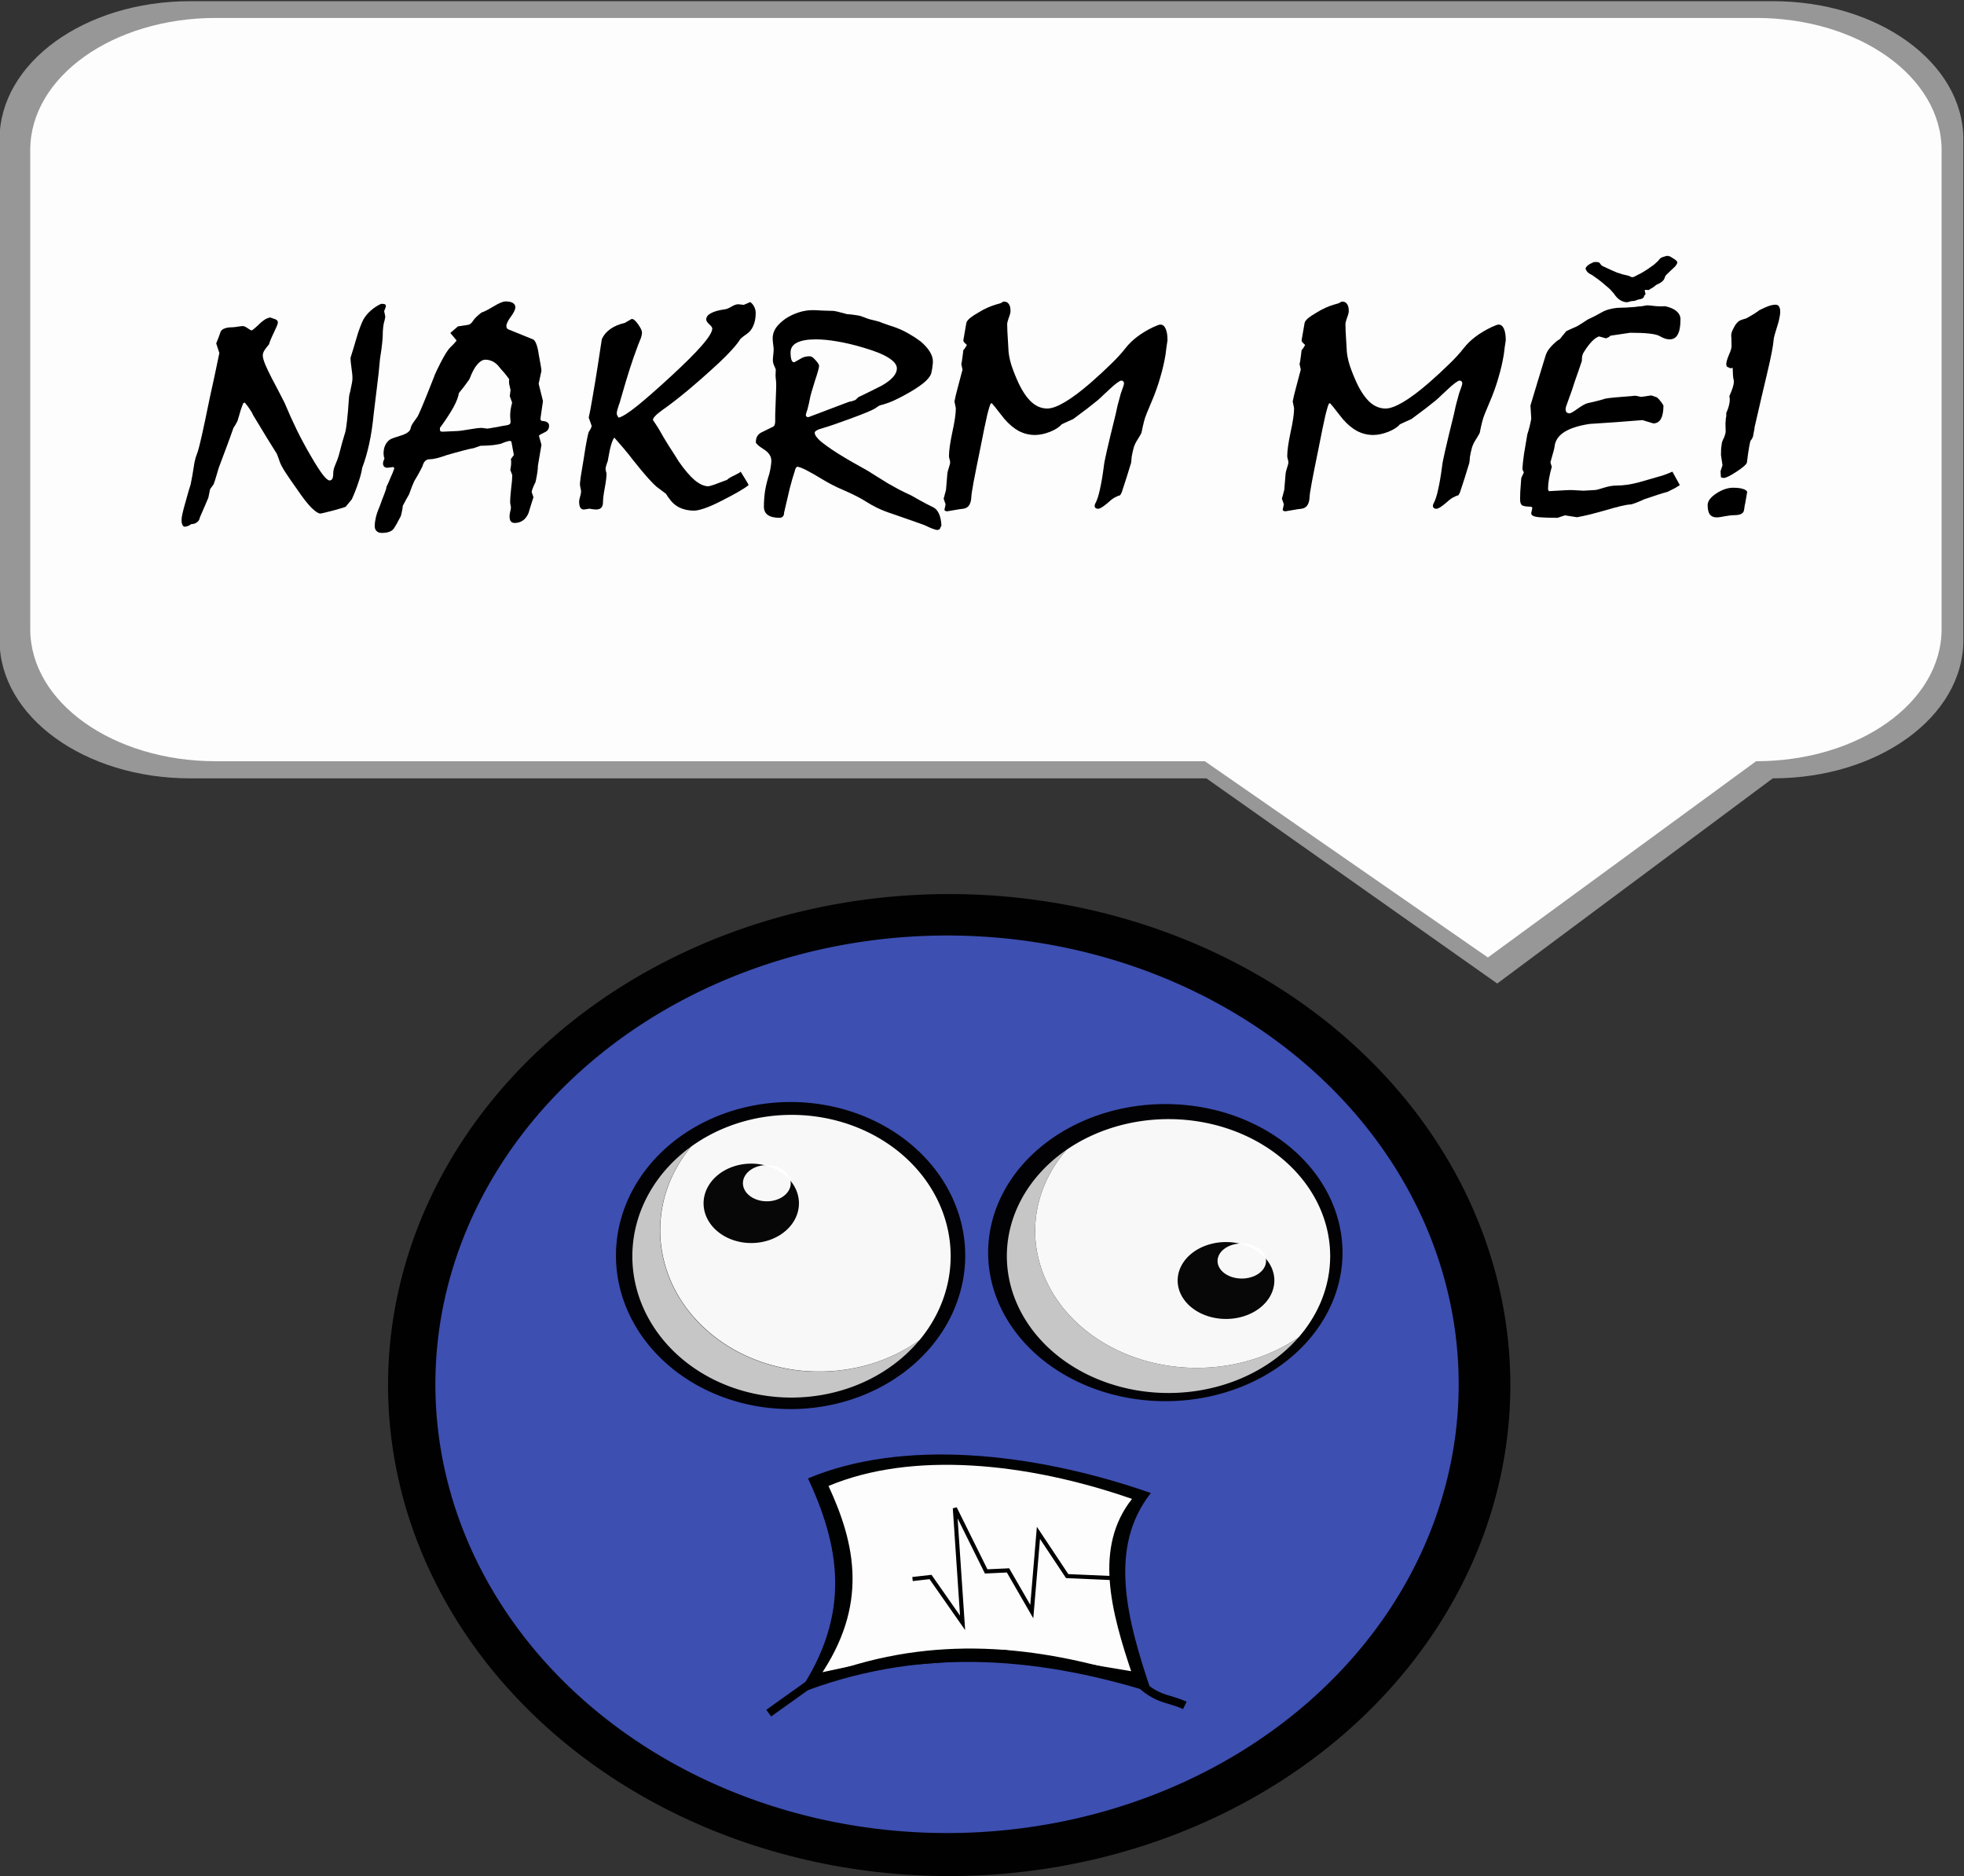 <?xml version="1.0" encoding="UTF-8" standalone="no"?>
<svg
   xmlns:dc="http://purl.org/dc/elements/1.1/"
   xmlns:cc="http://creativecommons.org/ns#"
   xmlns:rdf="http://www.w3.org/1999/02/22-rdf-syntax-ns#"
   xmlns:svg="http://www.w3.org/2000/svg"
   xmlns="http://www.w3.org/2000/svg"
   xmlns:sodipodi="http://sodipodi.sourceforge.net/DTD/sodipodi-0.dtd"
   xmlns:inkscape="http://www.inkscape.org/namespaces/inkscape"
   width="70mm"
   height="66.866mm"
   viewBox="0 0 70 66.866"
   version="1.1"
   id="svg8"
   inkscape:version="1.0.2-2 (e86c870879, 2021-01-15)"
   sodipodi:docname="zabavne.svg">
  <rect x="0" y="0" width="70" height="66.866" fill="#333333" stroke="none"/>
  <defs
     id="defs2" />
  <sodipodi:namedview
     id="base"
     pagecolor="#ffffff"
     bordercolor="#666666"
     borderopacity="1.0"
     inkscape:pageopacity="0.0"
     inkscape:pageshadow="2"
     inkscape:zoom="1.4272577"
     inkscape:cx="69.316765"
     inkscape:cy="76.521999"
     inkscape:document-units="mm"
     inkscape:current-layer="g1836"
     inkscape:document-rotation="0"
     showgrid="false"
     inkscape:window-width="1920"
     inkscape:window-height="1001"
     inkscape:window-x="-9"
     inkscape:window-y="-9"
     inkscape:window-maximized="1" />
  <g
     inkscape:label="Vrstva 1"
     inkscape:groupmode="layer"
     id="layer1"
     transform="translate(-108.069,-169.593)">
    <g
       id="g1836"
       transform="translate(2.41,55.428)">
      <g
         id="g967">
        <g
           id="g918"
           transform="translate(5.191,9.64)">
          <path
             id="path1074"
             style="opacity:0.977;fill:#000000;fill-opacity:0.996;stroke-width:0.45;stroke-linecap:square;paint-order:stroke fill markers"
             d="m 154.299,153.891 a 20,17.5 0 0 1 -20,17.5 20,17.5 0 0 1 -20,-17.5 20,17.5 0 0 1 20,-17.5 20,17.5 0 0 1 20,17.5 z" />
          <path
             id="circle1102"
             style="opacity:0.977;fill:#3f51b5;fill-opacity:1;stroke-width:0.411;stroke-linecap:square;paint-order:stroke fill markers"
             d="m 152.458,153.863 a 18.236,15.995 0 0 1 -18.236,15.995 18.236,15.995 0 0 1 -18.236,-15.995 18.236,15.995 0 0 1 18.236,-15.995 18.236,15.995 0 0 1 18.236,15.995 z" />
          <g
             id="g1072"
             transform="matrix(0.779,0,0,0.705,106.632,71.563)">
            <path
               id="circle1060"
               style="opacity:0.977;fill:#000000;fill-opacity:0.992;stroke:none;stroke-width:0.525;stroke-linecap:square;stroke-linejoin:miter;stroke-miterlimit:4;stroke-dasharray:none;stroke-opacity:1;paint-order:markers fill stroke"
               d="m 36.249,110.23 a 7.99,7.762 0 0 1 -7.99,7.762 7.99,7.762 0 0 1 -7.99,-7.762 7.99,7.762 0 0 1 7.99,-7.762 7.99,7.762 0 0 1 7.99,7.762 z" />
            <path
               id="path1062"
               style="opacity:0.977;fill:#cccccc;fill-opacity:0.992;stroke:none;stroke-width:0;stroke-linecap:square;stroke-linejoin:miter;stroke-miterlimit:4;stroke-dasharray:none;stroke-opacity:1;paint-order:stroke fill markers"
               d="m 23.711,104.72 a 7.278,7.143 0 0 0 -2.692,5.547 7.278,7.143 0 0 0 7.277,7.143 7.278,7.143 0 0 0 5.86,-2.907 7.278,7.143 0 0 1 -0.054,0.043 7.278,7.143 0 0 1 -0.067,0.052 7.278,7.143 0 0 1 -0.067,0.051 7.278,7.143 0 0 1 -0.068,0.05 7.278,7.143 0 0 1 -0.069,0.049 7.278,7.143 0 0 1 -0.069,0.048 7.278,7.143 0 0 1 -0.07,0.048 7.278,7.143 0 0 1 -0.07,0.047 7.278,7.143 0 0 1 -0.071,0.046 7.278,7.143 0 0 1 -0.072,0.045 7.278,7.143 0 0 1 -0.072,0.044 7.278,7.143 0 0 1 -0.072,0.044 7.278,7.143 0 0 1 -0.073,0.043 7.278,7.143 0 0 1 -0.073,0.042 7.278,7.143 0 0 1 -0.074,0.041 7.278,7.143 0 0 1 -0.075,0.04 7.278,7.143 0 0 1 -0.075,0.039 7.278,7.143 0 0 1 -0.075,0.038 7.278,7.143 0 0 1 -0.076,0.038 7.278,7.143 0 0 1 -0.076,0.037 7.278,7.143 0 0 1 -0.077,0.036 7.278,7.143 0 0 1 -0.077,0.035 7.278,7.143 0 0 1 -0.078,0.034 7.278,7.143 0 0 1 -0.078,0.033 7.278,7.143 0 0 1 -0.078,0.032 7.278,7.143 0 0 1 -0.079,0.031 7.278,7.143 0 0 1 -0.079,0.03 7.278,7.143 0 0 1 -0.08,0.03 7.278,7.143 0 0 1 -0.08,0.029 7.278,7.143 0 0 1 -0.08,0.028 7.278,7.143 0 0 1 -0.08,0.027 7.278,7.143 0 0 1 -0.081,0.026 7.278,7.143 0 0 1 -0.081,0.025 7.278,7.143 0 0 1 -0.082,0.024 7.278,7.143 0 0 1 -0.082,0.023 7.278,7.143 0 0 1 -0.082,0.022 7.278,7.143 0 0 1 -0.082,0.021 7.278,7.143 0 0 1 -0.082,0.02 7.278,7.143 0 0 1 -0.083,0.019 7.278,7.143 0 0 1 -0.083,0.018 7.278,7.143 0 0 1 -0.083,0.017 7.278,7.143 0 0 1 -0.083,0.017 7.278,7.143 0 0 1 -0.083,0.015 7.278,7.143 0 0 1 -0.084,0.014 7.278,7.143 0 0 1 -0.084,0.014 7.278,7.143 0 0 1 -0.084,0.013 7.278,7.143 0 0 1 -0.084,0.012 7.278,7.143 0 0 1 -0.084,0.011 7.278,7.143 0 0 1 -0.084,0.01 7.278,7.143 0 0 1 -0.085,0.009 7.278,7.143 0 0 1 -0.085,0.008 7.278,7.143 0 0 1 -0.085,0.007 7.278,7.143 0 0 1 -0.085,0.006 7.278,7.143 0 0 1 -0.085,0.005 7.278,7.143 0 0 1 -0.085,0.004 7.278,7.143 0 0 1 -0.085,0.003 7.278,7.143 0 0 1 -0.085,0.002 7.278,7.143 0 0 1 -0.085,10e-4 7.278,7.143 0 0 1 -0.05,0 7.278,7.143 0 0 1 -0.085,-5.4e-4 7.278,7.143 0 0 1 -0.085,-10e-4 7.278,7.143 0 0 1 -0.085,-0.002 7.278,7.143 0 0 1 -0.085,-0.003 7.278,7.143 0 0 1 -0.085,-0.004 7.278,7.143 0 0 1 -0.085,-0.005 7.278,7.143 0 0 1 -0.085,-0.006 7.278,7.143 0 0 1 -0.085,-0.007 7.278,7.143 0 0 1 -0.085,-0.008 7.278,7.143 0 0 1 -0.085,-0.009 7.278,7.143 0 0 1 -0.084,-0.01 7.278,7.143 0 0 1 -0.084,-0.011 7.278,7.143 0 0 1 -0.084,-0.012 7.278,7.143 0 0 1 -0.084,-0.013 7.278,7.143 0 0 1 -0.084,-0.014 7.278,7.143 0 0 1 -0.084,-0.015 7.278,7.143 0 0 1 -0.083,-0.016 7.278,7.143 0 0 1 -0.083,-0.017 7.278,7.143 0 0 1 -0.083,-0.018 7.278,7.143 0 0 1 -0.083,-0.019 7.278,7.143 0 0 1 -0.083,-0.02 7.278,7.143 0 0 1 -0.082,-0.021 7.278,7.143 0 0 1 -0.082,-0.022 7.278,7.143 0 0 1 -0.082,-0.023 7.278,7.143 0 0 1 -0.082,-0.024 7.278,7.143 0 0 1 -0.081,-0.024 7.278,7.143 0 0 1 -0.081,-0.025 7.278,7.143 0 0 1 -0.081,-0.026 7.278,7.143 0 0 1 -0.08,-0.027 7.278,7.143 0 0 1 -0.08,-0.028 7.278,7.143 0 0 1 -0.08,-0.029 7.278,7.143 0 0 1 -0.079,-0.03 7.278,7.143 0 0 1 -0.079,-0.031 7.278,7.143 0 0 1 -0.079,-0.032 7.278,7.143 0 0 1 -0.078,-0.033 7.278,7.143 0 0 1 -0.078,-0.033 7.278,7.143 0 0 1 -0.077,-0.035 7.278,7.143 0 0 1 -0.077,-0.035 7.278,7.143 0 0 1 -0.076,-0.036 7.278,7.143 0 0 1 -0.076,-0.037 7.278,7.143 0 0 1 -0.076,-0.038 7.278,7.143 0 0 1 -0.075,-0.039 7.278,7.143 0 0 1 -0.075,-0.04 7.278,7.143 0 0 1 -0.074,-0.04 7.278,7.143 0 0 1 -0.074,-0.041 7.278,7.143 0 0 1 -0.073,-0.042 7.278,7.143 0 0 1 -0.073,-0.043 7.278,7.143 0 0 1 -0.072,-0.044 7.278,7.143 0 0 1 -0.072,-0.045 7.278,7.143 0 0 1 -0.071,-0.046 7.278,7.143 0 0 1 -0.07,-0.046 7.278,7.143 0 0 1 -0.07,-0.047 7.278,7.143 0 0 1 -0.069,-0.048 7.278,7.143 0 0 1 -0.069,-0.049 7.278,7.143 0 0 1 -0.068,-0.05 7.278,7.143 0 0 1 -0.068,-0.05 7.278,7.143 0 0 1 -0.067,-0.051 7.278,7.143 0 0 1 -0.066,-0.052 7.278,7.143 0 0 1 -0.066,-0.053 7.278,7.143 0 0 1 -0.065,-0.053 7.278,7.143 0 0 1 -0.065,-0.054 7.278,7.143 0 0 1 -0.064,-0.055 7.278,7.143 0 0 1 -0.063,-0.056 7.278,7.143 0 0 1 -0.063,-0.056 7.278,7.143 0 0 1 -0.062,-0.057 7.278,7.143 0 0 1 -0.061,-0.058 7.278,7.143 0 0 1 -0.061,-0.058 7.278,7.143 0 0 1 -0.06,-0.059 7.278,7.143 0 0 1 -0.059,-0.06 7.278,7.143 0 0 1 -0.058,-0.06 7.278,7.143 0 0 1 -0.058,-0.061 7.278,7.143 0 0 1 -0.057,-0.062 7.278,7.143 0 0 1 -0.056,-0.062 7.278,7.143 0 0 1 -0.056,-0.063 7.278,7.143 0 0 1 -0.055,-0.064 7.278,7.143 0 0 1 -0.054,-0.064 7.278,7.143 0 0 1 -0.053,-0.065 7.278,7.143 0 0 1 -0.053,-0.066 7.278,7.143 0 0 1 -0.051,-0.066 7.278,7.143 0 0 1 -0.051,-0.067 7.278,7.143 0 0 1 -0.05,-0.067 7.278,7.143 0 0 1 -0.05,-0.068 7.278,7.143 0 0 1 -0.048,-0.069 7.278,7.143 0 0 1 -0.048,-0.069 7.278,7.143 0 0 1 -0.047,-0.07 7.278,7.143 0 0 1 -0.046,-0.07 7.278,7.143 0 0 1 -0.045,-0.071 7.278,7.143 0 0 1 -0.044,-0.071 7.278,7.143 0 0 1 -0.043,-0.071 7.278,7.143 0 0 1 -0.043,-0.072 7.278,7.143 0 0 1 -0.042,-0.072 7.278,7.143 0 0 1 -0.041,-0.073 7.278,7.143 0 0 1 -0.04,-0.073 7.278,7.143 0 0 1 -0.039,-0.074 7.278,7.143 0 0 1 -0.038,-0.074 7.278,7.143 0 0 1 -0.037,-0.075 7.278,7.143 0 0 1 -0.037,-0.075 7.278,7.143 0 0 1 -0.035,-0.076 7.278,7.143 0 0 1 -0.035,-0.076 7.278,7.143 0 0 1 -0.034,-0.076 7.278,7.143 0 0 1 -0.033,-0.077 7.278,7.143 0 0 1 -0.032,-0.077 7.278,7.143 0 0 1 -0.031,-0.078 7.278,7.143 0 0 1 -0.03,-0.078 7.278,7.143 0 0 1 -0.029,-0.078 7.278,7.143 0 0 1 -0.028,-0.079 7.278,7.143 0 0 1 -0.027,-0.079 7.278,7.143 0 0 1 -0.026,-0.079 7.278,7.143 0 0 1 -0.026,-0.08 7.278,7.143 0 0 1 -0.025,-0.08 7.278,7.143 0 0 1 -0.023,-0.08 7.278,7.143 0 0 1 -0.023,-0.08 7.278,7.143 0 0 1 -0.021,-0.081 7.278,7.143 0 0 1 -0.021,-0.081 7.278,7.143 0 0 1 -0.02,-0.081 7.278,7.143 0 0 1 -0.019,-0.081 7.278,7.143 0 0 1 -0.018,-0.082 7.278,7.143 0 0 1 -0.017,-0.082 7.278,7.143 0 0 1 -0.016,-0.082 7.278,7.143 0 0 1 -0.015,-0.082 7.278,7.143 0 0 1 -0.014,-0.082 7.278,7.143 0 0 1 -0.013,-0.082 7.278,7.143 0 0 1 -0.012,-0.083 7.278,7.143 0 0 1 -0.011,-0.083 7.278,7.143 0 0 1 -0.01,-0.083 7.278,7.143 0 0 1 -0.009,-0.083 7.278,7.143 0 0 1 -0.008,-0.083 7.278,7.143 0 0 1 -0.007,-0.083 7.278,7.143 0 0 1 -0.006,-0.083 7.278,7.143 0 0 1 -0.005,-0.083 7.278,7.143 0 0 1 -0.004,-0.083 7.278,7.143 0 0 1 -0.003,-0.083 7.278,7.143 0 0 1 -0.002,-0.083 7.278,7.143 0 0 1 -10e-4,-0.083 7.278,7.143 0 0 1 -2.8e-4,-0.049 7.278,7.143 0 0 1 5.6e-4,-0.083 7.278,7.143 0 0 1 0.002,-0.083 7.278,7.143 0 0 1 0.002,-0.083 7.278,7.143 0 0 1 0.003,-0.083 7.278,7.143 0 0 1 0.004,-0.083 7.278,7.143 0 0 1 0.006,-0.083 7.278,7.143 0 0 1 0.007,-0.083 7.278,7.143 0 0 1 0.007,-0.083 7.278,7.143 0 0 1 0.008,-0.083 7.278,7.143 0 0 1 0.009,-0.083 7.278,7.143 0 0 1 0.011,-0.083 7.278,7.143 0 0 1 0.011,-0.083 7.278,7.143 0 0 1 0.012,-0.082 7.278,7.143 0 0 1 0.013,-0.082 7.278,7.143 0 0 1 0.014,-0.082 7.278,7.143 0 0 1 0.015,-0.082 7.278,7.143 0 0 1 0.016,-0.082 7.278,7.143 0 0 1 0.017,-0.082 7.278,7.143 0 0 1 0.018,-0.082 7.278,7.143 0 0 1 0.019,-0.081 7.278,7.143 0 0 1 0.02,-0.081 7.278,7.143 0 0 1 0.021,-0.081 7.278,7.143 0 0 1 0.022,-0.081 7.278,7.143 0 0 1 0.023,-0.08 7.278,7.143 0 0 1 0.024,-0.08 7.278,7.143 0 0 1 0.025,-0.08 7.278,7.143 0 0 1 0.026,-0.079 7.278,7.143 0 0 1 0.027,-0.079 7.278,7.143 0 0 1 0.028,-0.079 7.278,7.143 0 0 1 0.029,-0.079 7.278,7.143 0 0 1 0.029,-0.078 7.278,7.143 0 0 1 0.031,-0.078 7.278,7.143 0 0 1 0.031,-0.078 7.278,7.143 0 0 1 0.033,-0.077 7.278,7.143 0 0 1 0.033,-0.077 7.278,7.143 0 0 1 0.034,-0.076 7.278,7.143 0 0 1 0.035,-0.076 7.278,7.143 0 0 1 0.036,-0.075 7.278,7.143 0 0 1 0.037,-0.075 7.278,7.143 0 0 1 0.038,-0.075 7.278,7.143 0 0 1 0.038,-0.074 7.278,7.143 0 0 1 0.04,-0.074 7.278,7.143 0 0 1 0.041,-0.073 7.278,7.143 0 0 1 0.041,-0.073 7.278,7.143 0 0 1 0.042,-0.072 7.278,7.143 0 0 1 0.043,-0.072 7.278,7.143 0 0 1 0.044,-0.071 7.278,7.143 0 0 1 0.045,-0.071 7.278,7.143 0 0 1 0.046,-0.07 7.278,7.143 0 0 1 0.046,-0.07 7.278,7.143 0 0 1 0.047,-0.069 7.278,7.143 0 0 1 0.048,-0.069 7.278,7.143 0 0 1 0.049,-0.068 7.278,7.143 0 0 1 0.05,-0.068 7.278,7.143 0 0 1 0.02,-0.026 z" />
            <path
               id="path1064"
               style="opacity:0.977;fill:#ffffff;fill-opacity:0.992;stroke:none;stroke-width:0.481;stroke-linecap:square;stroke-linejoin:miter;stroke-miterlimit:4;stroke-dasharray:none;stroke-opacity:1;paint-order:markers fill stroke"
               d="m 23.711,104.72 a 7.278,7.143 0 0 0 -0.02,0.026 7.278,7.143 0 0 0 -0.05,0.068 7.278,7.143 0 0 0 -0.049,0.068 7.278,7.143 0 0 0 -0.048,0.069 7.278,7.143 0 0 0 -0.047,0.069 7.278,7.143 0 0 0 -0.046,0.07 7.278,7.143 0 0 0 -0.046,0.07 7.278,7.143 0 0 0 -0.045,0.071 7.278,7.143 0 0 0 -0.044,0.071 7.278,7.143 0 0 0 -0.043,0.072 7.278,7.143 0 0 0 -0.042,0.072 7.278,7.143 0 0 0 -0.041,0.073 7.278,7.143 0 0 0 -0.041,0.073 7.278,7.143 0 0 0 -0.04,0.074 7.278,7.143 0 0 0 -0.038,0.074 7.278,7.143 0 0 0 -0.038,0.075 7.278,7.143 0 0 0 -0.037,0.075 7.278,7.143 0 0 0 -0.036,0.075 7.278,7.143 0 0 0 -0.035,0.076 7.278,7.143 0 0 0 -0.034,0.076 7.278,7.143 0 0 0 -0.033,0.077 7.278,7.143 0 0 0 -0.033,0.077 7.278,7.143 0 0 0 -0.031,0.077 7.278,7.143 0 0 0 -0.031,0.078 7.278,7.143 0 0 0 -0.029,0.078 7.278,7.143 0 0 0 -0.029,0.079 7.278,7.143 0 0 0 -0.028,0.079 7.278,7.143 0 0 0 -0.027,0.079 7.278,7.143 0 0 0 -0.026,0.079 7.278,7.143 0 0 0 -0.025,0.08 7.278,7.143 0 0 0 -0.024,0.08 7.278,7.143 0 0 0 -0.023,0.08 7.278,7.143 0 0 0 -0.022,0.081 7.278,7.143 0 0 0 -0.021,0.081 7.278,7.143 0 0 0 -0.02,0.081 7.278,7.143 0 0 0 -0.019,0.081 7.278,7.143 0 0 0 -0.018,0.082 7.278,7.143 0 0 0 -0.017,0.082 7.278,7.143 0 0 0 -0.016,0.082 7.278,7.143 0 0 0 -0.015,0.082 7.278,7.143 0 0 0 -0.014,0.082 7.278,7.143 0 0 0 -0.013,0.082 7.278,7.143 0 0 0 -0.012,0.082 7.278,7.143 0 0 0 -0.011,0.083 7.278,7.143 0 0 0 -0.011,0.083 7.278,7.143 0 0 0 -0.009,0.083 7.278,7.143 0 0 0 -0.008,0.083 7.278,7.143 0 0 0 -0.007,0.083 7.278,7.143 0 0 0 -0.007,0.083 7.278,7.143 0 0 0 -0.006,0.083 7.278,7.143 0 0 0 -0.004,0.083 7.278,7.143 0 0 0 -0.003,0.083 7.278,7.143 0 0 0 -0.002,0.083 7.278,7.143 0 0 0 -0.002,0.083 7.278,7.143 0 0 0 -5.6e-4,0.083 7.278,7.143 0 0 0 2.8e-4,0.049 7.278,7.143 0 0 0 10e-4,0.083 7.278,7.143 0 0 0 0.002,0.083 7.278,7.143 0 0 0 0.003,0.083 7.278,7.143 0 0 0 0.004,0.083 7.278,7.143 0 0 0 0.005,0.083 7.278,7.143 0 0 0 0.006,0.083 7.278,7.143 0 0 0 0.007,0.083 7.278,7.143 0 0 0 0.008,0.083 7.278,7.143 0 0 0 0.009,0.083 7.278,7.143 0 0 0 0.01,0.083 7.278,7.143 0 0 0 0.011,0.083 7.278,7.143 0 0 0 0.012,0.083 7.278,7.143 0 0 0 0.013,0.082 7.278,7.143 0 0 0 0.014,0.082 7.278,7.143 0 0 0 0.015,0.082 7.278,7.143 0 0 0 0.016,0.082 7.278,7.143 0 0 0 0.017,0.082 7.278,7.143 0 0 0 0.018,0.082 7.278,7.143 0 0 0 0.019,0.081 7.278,7.143 0 0 0 0.02,0.081 7.278,7.143 0 0 0 0.021,0.081 7.278,7.143 0 0 0 0.021,0.081 7.278,7.143 0 0 0 0.023,0.08 7.278,7.143 0 0 0 0.023,0.08 7.278,7.143 0 0 0 0.025,0.08 7.278,7.143 0 0 0 0.026,0.08 7.278,7.143 0 0 0 0.026,0.079 7.278,7.143 0 0 0 0.027,0.079 7.278,7.143 0 0 0 0.028,0.079 7.278,7.143 0 0 0 0.029,0.078 7.278,7.143 0 0 0 0.03,0.078 7.278,7.143 0 0 0 0.031,0.078 7.278,7.143 0 0 0 0.032,0.077 7.278,7.143 0 0 0 0.033,0.077 7.278,7.143 0 0 0 0.034,0.076 7.278,7.143 0 0 0 0.035,0.076 7.278,7.143 0 0 0 0.035,0.076 7.278,7.143 0 0 0 0.037,0.075 7.278,7.143 0 0 0 0.037,0.075 7.278,7.143 0 0 0 0.038,0.074 7.278,7.143 0 0 0 0.039,0.074 7.278,7.143 0 0 0 0.04,0.073 7.278,7.143 0 0 0 0.041,0.073 7.278,7.143 0 0 0 0.042,0.072 7.278,7.143 0 0 0 0.043,0.072 7.278,7.143 0 0 0 0.043,0.071 7.278,7.143 0 0 0 0.044,0.071 7.278,7.143 0 0 0 0.045,0.071 7.278,7.143 0 0 0 0.046,0.07 7.278,7.143 0 0 0 0.047,0.07 7.278,7.143 0 0 0 0.048,0.069 7.278,7.143 0 0 0 0.049,0.068 7.278,7.143 0 0 0 0.05,0.068 7.278,7.143 0 0 0 0.05,0.067 7.278,7.143 0 0 0 0.051,0.067 7.278,7.143 0 0 0 0.051,0.066 7.278,7.143 0 0 0 0.053,0.066 7.278,7.143 0 0 0 0.053,0.065 7.278,7.143 0 0 0 0.054,0.064 7.278,7.143 0 0 0 0.055,0.064 7.278,7.143 0 0 0 0.056,0.063 7.278,7.143 0 0 0 0.056,0.062 7.278,7.143 0 0 0 0.057,0.062 7.278,7.143 0 0 0 0.058,0.061 7.278,7.143 0 0 0 0.058,0.06 7.278,7.143 0 0 0 0.059,0.06 7.278,7.143 0 0 0 0.06,0.059 7.278,7.143 0 0 0 0.061,0.058 7.278,7.143 0 0 0 0.061,0.058 7.278,7.143 0 0 0 0.062,0.057 7.278,7.143 0 0 0 0.063,0.056 7.278,7.143 0 0 0 0.063,0.056 7.278,7.143 0 0 0 0.064,0.055 7.278,7.143 0 0 0 0.065,0.054 7.278,7.143 0 0 0 0.065,0.053 7.278,7.143 0 0 0 0.066,0.053 7.278,7.143 0 0 0 0.066,0.052 7.278,7.143 0 0 0 0.067,0.051 7.278,7.143 0 0 0 0.068,0.05 7.278,7.143 0 0 0 0.068,0.05 7.278,7.143 0 0 0 0.069,0.049 7.278,7.143 0 0 0 0.069,0.048 7.278,7.143 0 0 0 0.07,0.047 7.278,7.143 0 0 0 0.07,0.046 7.278,7.143 0 0 0 0.071,0.046 7.278,7.143 0 0 0 0.072,0.045 7.278,7.143 0 0 0 0.072,0.044 7.278,7.143 0 0 0 0.073,0.043 7.278,7.143 0 0 0 0.073,0.042 7.278,7.143 0 0 0 0.074,0.041 7.278,7.143 0 0 0 0.074,0.04 7.278,7.143 0 0 0 0.075,0.04 7.278,7.143 0 0 0 0.075,0.039 7.278,7.143 0 0 0 0.076,0.038 7.278,7.143 0 0 0 0.076,0.037 7.278,7.143 0 0 0 0.076,0.036 7.278,7.143 0 0 0 0.077,0.035 7.278,7.143 0 0 0 0.077,0.035 7.278,7.143 0 0 0 0.078,0.033 7.278,7.143 0 0 0 0.078,0.033 7.278,7.143 0 0 0 0.079,0.032 7.278,7.143 0 0 0 0.079,0.031 7.278,7.143 0 0 0 0.079,0.03 7.278,7.143 0 0 0 0.08,0.029 7.278,7.143 0 0 0 0.08,0.028 7.278,7.143 0 0 0 0.08,0.027 7.278,7.143 0 0 0 0.081,0.026 7.278,7.143 0 0 0 0.081,0.025 7.278,7.143 0 0 0 0.081,0.024 7.278,7.143 0 0 0 0.082,0.024 7.278,7.143 0 0 0 0.082,0.023 7.278,7.143 0 0 0 0.082,0.022 7.278,7.143 0 0 0 0.082,0.021 7.278,7.143 0 0 0 0.083,0.02 7.278,7.143 0 0 0 0.083,0.019 7.278,7.143 0 0 0 0.083,0.018 7.278,7.143 0 0 0 0.083,0.017 7.278,7.143 0 0 0 0.083,0.016 7.278,7.143 0 0 0 0.084,0.015 7.278,7.143 0 0 0 0.084,0.014 7.278,7.143 0 0 0 0.084,0.013 7.278,7.143 0 0 0 0.084,0.012 7.278,7.143 0 0 0 0.084,0.011 7.278,7.143 0 0 0 0.084,0.01 7.278,7.143 0 0 0 0.085,0.009 7.278,7.143 0 0 0 0.085,0.008 7.278,7.143 0 0 0 0.085,0.007 7.278,7.143 0 0 0 0.085,0.006 7.278,7.143 0 0 0 0.085,0.005 7.278,7.143 0 0 0 0.085,0.004 7.278,7.143 0 0 0 0.085,0.003 7.278,7.143 0 0 0 0.085,0.002 7.278,7.143 0 0 0 0.085,10e-4 7.278,7.143 0 0 0 0.085,5.5e-4 7.278,7.143 0 0 0 0.05,0 7.278,7.143 0 0 0 0.085,-0.001 7.278,7.143 0 0 0 0.085,-0.002 7.278,7.143 0 0 0 0.085,-0.003 7.278,7.143 0 0 0 0.085,-0.004 7.278,7.143 0 0 0 0.085,-0.005 7.278,7.143 0 0 0 0.085,-0.006 7.278,7.143 0 0 0 0.085,-0.007 7.278,7.143 0 0 0 0.085,-0.008 7.278,7.143 0 0 0 0.085,-0.009 7.278,7.143 0 0 0 0.084,-0.01 7.278,7.143 0 0 0 0.084,-0.011 7.278,7.143 0 0 0 0.084,-0.012 7.278,7.143 0 0 0 0.084,-0.013 7.278,7.143 0 0 0 0.084,-0.014 7.278,7.143 0 0 0 0.084,-0.014 7.278,7.143 0 0 0 0.083,-0.015 7.278,7.143 0 0 0 0.083,-0.017 7.278,7.143 0 0 0 0.083,-0.017 7.278,7.143 0 0 0 0.083,-0.018 7.278,7.143 0 0 0 0.083,-0.019 7.278,7.143 0 0 0 0.082,-0.02 7.278,7.143 0 0 0 0.082,-0.021 7.278,7.143 0 0 0 0.082,-0.022 7.278,7.143 0 0 0 0.082,-0.023 7.278,7.143 0 0 0 0.082,-0.024 7.278,7.143 0 0 0 0.081,-0.025 7.278,7.143 0 0 0 0.081,-0.026 7.278,7.143 0 0 0 0.08,-0.027 7.278,7.143 0 0 0 0.08,-0.028 7.278,7.143 0 0 0 0.08,-0.029 7.278,7.143 0 0 0 0.08,-0.03 7.278,7.143 0 0 0 0.079,-0.03 7.278,7.143 0 0 0 0.079,-0.031 7.278,7.143 0 0 0 0.078,-0.032 7.278,7.143 0 0 0 0.078,-0.033 7.278,7.143 0 0 0 0.078,-0.034 7.278,7.143 0 0 0 0.077,-0.035 7.278,7.143 0 0 0 0.077,-0.036 7.278,7.143 0 0 0 0.076,-0.037 7.278,7.143 0 0 0 0.076,-0.038 7.278,7.143 0 0 0 0.075,-0.038 7.278,7.143 0 0 0 0.075,-0.039 7.278,7.143 0 0 0 0.075,-0.04 7.278,7.143 0 0 0 0.074,-0.041 7.278,7.143 0 0 0 0.073,-0.042 7.278,7.143 0 0 0 0.073,-0.043 7.278,7.143 0 0 0 0.072,-0.044 7.278,7.143 0 0 0 0.072,-0.044 7.278,7.143 0 0 0 0.072,-0.045 7.278,7.143 0 0 0 0.071,-0.046 7.278,7.143 0 0 0 0.07,-0.047 7.278,7.143 0 0 0 0.07,-0.048 7.278,7.143 0 0 0 0.069,-0.048 7.278,7.143 0 0 0 0.069,-0.049 7.278,7.143 0 0 0 0.068,-0.05 7.278,7.143 0 0 0 0.067,-0.051 7.278,7.143 0 0 0 0.067,-0.052 7.278,7.143 0 0 0 0.054,-0.043 7.278,7.143 0 0 0 1.418,-4.236 7.278,7.143 0 0 0 -7.278,-7.143 7.278,7.143 0 0 0 -4.585,1.596 z" />
            <g
               id="g1070"
               transform="matrix(0.533,0,0,0.517,-41.914,15.876)">
              <path
                 id="ellipse1066"
                 style="opacity:0.977;fill:#000000;fill-opacity:0.992;stroke:none;stroke-width:0.266;stroke-linecap:square;stroke-linejoin:miter;stroke-miterlimit:4;stroke-dasharray:none;stroke-opacity:1;paint-order:markers fill stroke"
                 d="m 132.374,177.397 a 4.093,3.882 0 0 1 -4.093,3.882 4.093,3.882 0 0 1 -4.093,-3.882 4.093,3.882 0 0 1 4.093,-3.882 4.093,3.882 0 0 1 4.093,3.882 z" />
              <path
                 id="ellipse1068"
                 style="opacity:0.977;fill:#ffffff;fill-opacity:0.992;stroke:none;stroke-width:0.127;stroke-linecap:square;stroke-linejoin:miter;stroke-miterlimit:4;stroke-dasharray:none;stroke-opacity:1;paint-order:markers fill stroke"
                 d="m 131.67,175.427 a 2.052,1.771 0 0 1 -2.052,1.771 2.052,1.771 0 0 1 -2.052,-1.771 2.052,1.771 0 0 1 2.052,-1.771 2.052,1.771 0 0 1 2.052,1.771 z" />
            </g>
          </g>
          <g
             id="g1058"
             transform="matrix(0.421,0,0,0.353,89.092,87.096)">
            <path
               id="circle1045"
               style="opacity:0.977;fill:#000000;fill-opacity:0.992;stroke:none;stroke-width:1;stroke-linecap:square;stroke-linejoin:miter;stroke-miterlimit:4;stroke-dasharray:none;stroke-opacity:1;paint-order:markers fill stroke"
               d="m 140.677,175.849 a 15,15 0 0 1 -15,15 15,15 0 0 1 -15,-15 15,15 0 0 1 15,-15 15,15 0 0 1 15,15 z" />
            <path
               id="path1047"
               style="opacity:0.977;fill:#cccccc;fill-opacity:0.992;stroke:none;stroke-width:0;stroke-linecap:square;stroke-linejoin:miter;stroke-miterlimit:4;stroke-dasharray:none;stroke-opacity:1;paint-order:stroke fill markers"
               d="m 442.73,624.381 a 51.64,52.172 0 0 0 -19.104,40.514 51.64,52.172 0 0 0 51.639,52.17 51.64,52.172 0 0 0 41.578,-21.23 51.64,52.172 0 0 1 -0.383,0.311 51.64,52.172 0 0 1 -0.475,0.377 51.64,52.172 0 0 1 -0.479,0.371 51.64,52.172 0 0 1 -0.482,0.365 51.64,52.172 0 0 1 -0.486,0.359 51.64,52.172 0 0 1 -0.49,0.354 51.64,52.172 0 0 1 -0.496,0.348 51.64,52.172 0 0 1 -0.498,0.342 51.64,52.172 0 0 1 -0.502,0.336 51.64,52.172 0 0 1 -0.508,0.33 51.64,52.172 0 0 1 -0.51,0.324 51.64,52.172 0 0 1 -0.514,0.318 51.64,52.172 0 0 1 -0.518,0.311 51.64,52.172 0 0 1 -0.521,0.307 51.64,52.172 0 0 1 -0.523,0.299 51.64,52.172 0 0 1 -0.529,0.295 51.64,52.172 0 0 1 -0.531,0.287 51.64,52.172 0 0 1 -0.535,0.279 51.64,52.172 0 0 1 -0.537,0.275 51.64,52.172 0 0 1 -0.541,0.268 51.64,52.172 0 0 1 -0.545,0.262 51.64,52.172 0 0 1 -0.547,0.256 51.64,52.172 0 0 1 -0.551,0.25 51.64,52.172 0 0 1 -0.553,0.242 51.64,52.172 0 0 1 -0.555,0.236 51.64,52.172 0 0 1 -0.559,0.229 51.64,52.172 0 0 1 -0.561,0.223 51.64,52.172 0 0 1 -0.564,0.217 51.64,52.172 0 0 1 -0.566,0.209 51.64,52.172 0 0 1 -0.568,0.203 51.64,52.172 0 0 1 -0.57,0.195 51.64,52.172 0 0 1 -0.572,0.189 51.64,52.172 0 0 1 -0.574,0.182 51.64,52.172 0 0 1 -0.578,0.176 51.64,52.172 0 0 1 -0.578,0.17 51.64,52.172 0 0 1 -0.582,0.162 51.64,52.172 0 0 1 -0.582,0.154 51.64,52.172 0 0 1 -0.584,0.148 51.64,52.172 0 0 1 -0.588,0.143 51.64,52.172 0 0 1 -0.588,0.135 51.64,52.172 0 0 1 -0.588,0.127 51.64,52.172 0 0 1 -0.592,0.121 51.64,52.172 0 0 1 -0.592,0.113 51.64,52.172 0 0 1 -0.594,0.105 51.64,52.172 0 0 1 -0.594,0.1 51.64,52.172 0 0 1 -0.596,0.094 51.64,52.172 0 0 1 -0.598,0.086 51.64,52.172 0 0 1 -0.598,0.078 51.64,52.172 0 0 1 -0.598,0.07 51.64,52.172 0 0 1 -0.6,0.065 51.64,52.172 0 0 1 -0.6,0.059 51.64,52.172 0 0 1 -0.602,0.051 51.64,52.172 0 0 1 -0.602,0.043 51.64,52.172 0 0 1 -0.602,0.035 51.64,52.172 0 0 1 -0.602,0.029 51.64,52.172 0 0 1 -0.602,0.021 51.64,52.172 0 0 1 -0.604,0.016 51.64,52.172 0 0 1 -0.602,0.008 51.64,52.172 0 0 1 -0.352,0 51.64,52.172 0 0 1 -0.604,-0.004 51.64,52.172 0 0 1 -0.602,-0.01 51.64,52.172 0 0 1 -0.604,-0.018 51.64,52.172 0 0 1 -0.602,-0.025 51.64,52.172 0 0 1 -0.602,-0.031 51.64,52.172 0 0 1 -0.602,-0.039 51.64,52.172 0 0 1 -0.602,-0.047 51.64,52.172 0 0 1 -0.6,-0.053 51.64,52.172 0 0 1 -0.6,-0.061 51.64,52.172 0 0 1 -0.6,-0.066 51.64,52.172 0 0 1 -0.598,-0.076 51.64,52.172 0 0 1 -0.598,-0.08 51.64,52.172 0 0 1 -0.596,-0.09 51.64,52.172 0 0 1 -0.596,-0.096 51.64,52.172 0 0 1 -0.594,-0.102 51.64,52.172 0 0 1 -0.594,-0.109 51.64,52.172 0 0 1 -0.592,-0.117 51.64,52.172 0 0 1 -0.59,-0.123 51.64,52.172 0 0 1 -0.588,-0.131 51.64,52.172 0 0 1 -0.588,-0.137 51.64,52.172 0 0 1 -0.586,-0.145 51.64,52.172 0 0 1 -0.584,-0.15 51.64,52.172 0 0 1 -0.582,-0.158 51.64,52.172 0 0 1 -0.58,-0.166 51.64,52.172 0 0 1 -0.578,-0.172 51.64,52.172 0 0 1 -0.576,-0.178 51.64,52.172 0 0 1 -0.574,-0.186 51.64,52.172 0 0 1 -0.572,-0.191 51.64,52.172 0 0 1 -0.568,-0.199 51.64,52.172 0 0 1 -0.568,-0.207 51.64,52.172 0 0 1 -0.564,-0.211 51.64,52.172 0 0 1 -0.562,-0.219 51.64,52.172 0 0 1 -0.561,-0.227 51.64,52.172 0 0 1 -0.557,-0.232 51.64,52.172 0 0 1 -0.555,-0.238 51.64,52.172 0 0 1 -0.551,-0.244 51.64,52.172 0 0 1 -0.549,-0.252 51.64,52.172 0 0 1 -0.547,-0.258 51.64,52.172 0 0 1 -0.543,-0.266 51.64,52.172 0 0 1 -0.539,-0.27 51.64,52.172 0 0 1 -0.537,-0.277 51.64,52.172 0 0 1 -0.533,-0.283 51.64,52.172 0 0 1 -0.529,-0.291 51.64,52.172 0 0 1 -0.527,-0.295 51.64,52.172 0 0 1 -0.523,-0.303 51.64,52.172 0 0 1 -0.52,-0.309 51.64,52.172 0 0 1 -0.516,-0.314 51.64,52.172 0 0 1 -0.514,-0.32 51.64,52.172 0 0 1 -0.508,-0.326 51.64,52.172 0 0 1 -0.506,-0.334 51.64,52.172 0 0 1 -0.5,-0.338 51.64,52.172 0 0 1 -0.498,-0.344 51.64,52.172 0 0 1 -0.492,-0.352 51.64,52.172 0 0 1 -0.49,-0.355 51.64,52.172 0 0 1 -0.484,-0.361 51.64,52.172 0 0 1 -0.48,-0.367 51.64,52.172 0 0 1 -0.477,-0.373 51.64,52.172 0 0 1 -0.471,-0.379 51.64,52.172 0 0 1 -0.469,-0.385 51.64,52.172 0 0 1 -0.463,-0.389 51.64,52.172 0 0 1 -0.459,-0.396 51.64,52.172 0 0 1 -0.453,-0.4 51.64,52.172 0 0 1 -0.449,-0.406 51.64,52.172 0 0 1 -0.445,-0.41 51.64,52.172 0 0 1 -0.439,-0.416 51.64,52.172 0 0 1 -0.436,-0.422 51.64,52.172 0 0 1 -0.43,-0.426 51.64,52.172 0 0 1 -0.426,-0.432 51.64,52.172 0 0 1 -0.42,-0.438 51.64,52.172 0 0 1 -0.414,-0.441 51.64,52.172 0 0 1 -0.41,-0.447 51.64,52.172 0 0 1 -0.404,-0.451 51.64,52.172 0 0 1 -0.4,-0.455 51.64,52.172 0 0 1 -0.395,-0.461 51.64,52.172 0 0 1 -0.389,-0.465 51.64,52.172 0 0 1 -0.383,-0.471 51.64,52.172 0 0 1 -0.379,-0.473 51.64,52.172 0 0 1 -0.373,-0.479 51.64,52.172 0 0 1 -0.365,-0.484 51.64,52.172 0 0 1 -0.361,-0.486 51.64,52.172 0 0 1 -0.355,-0.492 51.64,52.172 0 0 1 -0.352,-0.496 51.64,52.172 0 0 1 -0.344,-0.5 51.64,52.172 0 0 1 -0.338,-0.504 51.64,52.172 0 0 1 -0.332,-0.508 51.64,52.172 0 0 1 -0.328,-0.512 51.64,52.172 0 0 1 -0.32,-0.516 51.64,52.172 0 0 1 -0.314,-0.52 51.64,52.172 0 0 1 -0.309,-0.521 51.64,52.172 0 0 1 -0.303,-0.527 51.64,52.172 0 0 1 -0.297,-0.529 51.64,52.172 0 0 1 -0.291,-0.533 51.64,52.172 0 0 1 -0.283,-0.537 51.64,52.172 0 0 1 -0.279,-0.541 51.64,52.172 0 0 1 -0.271,-0.543 51.64,52.172 0 0 1 -0.266,-0.547 51.64,52.172 0 0 1 -0.26,-0.551 51.64,52.172 0 0 1 -0.252,-0.553 51.64,52.172 0 0 1 -0.246,-0.555 51.64,52.172 0 0 1 -0.24,-0.559 51.64,52.172 0 0 1 -0.234,-0.562 51.64,52.172 0 0 1 -0.227,-0.562 51.64,52.172 0 0 1 -0.221,-0.568 51.64,52.172 0 0 1 -0.213,-0.568 51.64,52.172 0 0 1 -0.207,-0.572 51.64,52.172 0 0 1 -0.201,-0.574 51.64,52.172 0 0 1 -0.193,-0.576 51.64,52.172 0 0 1 -0.188,-0.578 51.64,52.172 0 0 1 -0.182,-0.582 51.64,52.172 0 0 1 -0.174,-0.582 51.64,52.172 0 0 1 -0.166,-0.586 51.64,52.172 0 0 1 -0.162,-0.586 51.64,52.172 0 0 1 -0.152,-0.59 51.64,52.172 0 0 1 -0.146,-0.59 51.64,52.172 0 0 1 -0.141,-0.592 51.64,52.172 0 0 1 -0.133,-0.594 51.64,52.172 0 0 1 -0.127,-0.596 51.64,52.172 0 0 1 -0.119,-0.598 51.64,52.172 0 0 1 -0.113,-0.598 51.64,52.172 0 0 1 -0.105,-0.6 51.64,52.172 0 0 1 -0.098,-0.602 51.64,52.172 0 0 1 -0.092,-0.602 51.64,52.172 0 0 1 -0.084,-0.604 51.64,52.172 0 0 1 -0.078,-0.604 51.64,52.172 0 0 1 -0.07,-0.604 51.64,52.172 0 0 1 -0.065,-0.605 51.64,52.172 0 0 1 -0.057,-0.607 51.64,52.172 0 0 1 -0.051,-0.605 51.64,52.172 0 0 1 -0.043,-0.607 51.64,52.172 0 0 1 -0.035,-0.609 51.64,52.172 0 0 1 -0.029,-0.607 51.64,52.172 0 0 1 -0.021,-0.609 51.64,52.172 0 0 1 -0.014,-0.607 51.64,52.172 0 0 1 -0.008,-0.609 51.64,52.172 0 0 1 -0.002,-0.355 51.64,52.172 0 0 1 0.004,-0.607 51.64,52.172 0 0 1 0.012,-0.609 51.64,52.172 0 0 1 0.018,-0.609 51.64,52.172 0 0 1 0.023,-0.607 51.64,52.172 0 0 1 0.031,-0.609 51.64,52.172 0 0 1 0.039,-0.607 51.64,52.172 0 0 1 0.047,-0.607 51.64,52.172 0 0 1 0.053,-0.605 51.64,52.172 0 0 1 0.059,-0.605 51.64,52.172 0 0 1 0.066,-0.605 51.64,52.172 0 0 1 0.074,-0.605 51.64,52.172 0 0 1 0.08,-0.604 51.64,52.172 0 0 1 0.088,-0.602 51.64,52.172 0 0 1 0.096,-0.602 51.64,52.172 0 0 1 0.102,-0.6 51.64,52.172 0 0 1 0.107,-0.6 51.64,52.172 0 0 1 0.115,-0.598 51.64,52.172 0 0 1 0.123,-0.596 51.64,52.172 0 0 1 0.129,-0.596 51.64,52.172 0 0 1 0.135,-0.594 51.64,52.172 0 0 1 0.145,-0.59 51.64,52.172 0 0 1 0.148,-0.59 51.64,52.172 0 0 1 0.156,-0.59 51.64,52.172 0 0 1 0.164,-0.586 51.64,52.172 0 0 1 0.17,-0.584 51.64,52.172 0 0 1 0.176,-0.582 51.64,52.172 0 0 1 0.184,-0.58 51.64,52.172 0 0 1 0.191,-0.578 51.64,52.172 0 0 1 0.197,-0.574 51.64,52.172 0 0 1 0.203,-0.574 51.64,52.172 0 0 1 0.209,-0.57 51.64,52.172 0 0 1 0.217,-0.568 51.64,52.172 0 0 1 0.223,-0.566 51.64,52.172 0 0 1 0.23,-0.562 51.64,52.172 0 0 1 0.236,-0.561 51.64,52.172 0 0 1 0.242,-0.557 51.64,52.172 0 0 1 0.25,-0.555 51.64,52.172 0 0 1 0.256,-0.551 51.64,52.172 0 0 1 0.262,-0.549 51.64,52.172 0 0 1 0.268,-0.545 51.64,52.172 0 0 1 0.273,-0.543 51.64,52.172 0 0 1 0.281,-0.539 51.64,52.172 0 0 1 0.287,-0.535 51.64,52.172 0 0 1 0.293,-0.531 51.64,52.172 0 0 1 0.299,-0.529 51.64,52.172 0 0 1 0.305,-0.525 51.64,52.172 0 0 1 0.312,-0.521 51.64,52.172 0 0 1 0.316,-0.518 51.64,52.172 0 0 1 0.324,-0.514 51.64,52.172 0 0 1 0.328,-0.51 51.64,52.172 0 0 1 0.336,-0.506 51.64,52.172 0 0 1 0.34,-0.504 51.64,52.172 0 0 1 0.348,-0.498 51.64,52.172 0 0 1 0.352,-0.494 51.64,52.172 0 0 1 0.141,-0.189 z"
               transform="scale(0.265)" />
            <path
               id="path1049"
               style="opacity:0.977;fill:#ffffff;fill-opacity:0.992;stroke:none;stroke-width:3.46;stroke-linecap:square;stroke-linejoin:miter;stroke-miterlimit:4;stroke-dasharray:none;stroke-opacity:1;paint-order:markers fill stroke"
               d="m 442.73,624.381 a 51.64,52.172 0 0 0 -0.141,0.189 51.64,52.172 0 0 0 -0.352,0.494 51.64,52.172 0 0 0 -0.348,0.498 51.64,52.172 0 0 0 -0.34,0.504 51.64,52.172 0 0 0 -0.336,0.506 51.64,52.172 0 0 0 -0.328,0.51 51.64,52.172 0 0 0 -0.324,0.514 51.64,52.172 0 0 0 -0.316,0.518 51.64,52.172 0 0 0 -0.312,0.521 51.64,52.172 0 0 0 -0.305,0.525 51.64,52.172 0 0 0 -0.299,0.529 51.64,52.172 0 0 0 -0.293,0.531 51.64,52.172 0 0 0 -0.287,0.535 51.64,52.172 0 0 0 -0.281,0.539 51.64,52.172 0 0 0 -0.273,0.543 51.64,52.172 0 0 0 -0.268,0.545 51.64,52.172 0 0 0 -0.262,0.549 51.64,52.172 0 0 0 -0.256,0.551 51.64,52.172 0 0 0 -0.25,0.555 51.64,52.172 0 0 0 -0.242,0.557 51.64,52.172 0 0 0 -0.236,0.561 51.64,52.172 0 0 0 -0.23,0.562 51.64,52.172 0 0 0 -0.223,0.566 51.64,52.172 0 0 0 -0.217,0.568 51.64,52.172 0 0 0 -0.209,0.57 51.64,52.172 0 0 0 -0.203,0.574 51.64,52.172 0 0 0 -0.197,0.574 51.64,52.172 0 0 0 -0.191,0.578 51.64,52.172 0 0 0 -0.184,0.58 51.64,52.172 0 0 0 -0.176,0.582 51.64,52.172 0 0 0 -0.17,0.584 51.64,52.172 0 0 0 -0.164,0.586 51.64,52.172 0 0 0 -0.156,0.59 51.64,52.172 0 0 0 -0.148,0.59 51.64,52.172 0 0 0 -0.145,0.59 51.64,52.172 0 0 0 -0.135,0.594 51.64,52.172 0 0 0 -0.129,0.596 51.64,52.172 0 0 0 -0.123,0.596 51.64,52.172 0 0 0 -0.115,0.598 51.64,52.172 0 0 0 -0.107,0.6 51.64,52.172 0 0 0 -0.102,0.6 51.64,52.172 0 0 0 -0.096,0.602 51.64,52.172 0 0 0 -0.088,0.602 51.64,52.172 0 0 0 -0.08,0.604 51.64,52.172 0 0 0 -0.074,0.605 51.64,52.172 0 0 0 -0.066,0.605 51.64,52.172 0 0 0 -0.059,0.605 51.64,52.172 0 0 0 -0.053,0.605 51.64,52.172 0 0 0 -0.047,0.607 51.64,52.172 0 0 0 -0.039,0.607 51.64,52.172 0 0 0 -0.031,0.609 51.64,52.172 0 0 0 -0.023,0.607 51.64,52.172 0 0 0 -0.018,0.609 51.64,52.172 0 0 0 -0.012,0.609 51.64,52.172 0 0 0 -0.004,0.607 51.64,52.172 0 0 0 0.002,0.355 51.64,52.172 0 0 0 0.008,0.609 51.64,52.172 0 0 0 0.014,0.607 51.64,52.172 0 0 0 0.021,0.609 51.64,52.172 0 0 0 0.029,0.607 51.64,52.172 0 0 0 0.035,0.609 51.64,52.172 0 0 0 0.043,0.607 51.64,52.172 0 0 0 0.051,0.605 51.64,52.172 0 0 0 0.057,0.607 51.64,52.172 0 0 0 0.065,0.605 51.64,52.172 0 0 0 0.07,0.604 51.64,52.172 0 0 0 0.078,0.604 51.64,52.172 0 0 0 0.084,0.604 51.64,52.172 0 0 0 0.092,0.602 51.64,52.172 0 0 0 0.098,0.602 51.64,52.172 0 0 0 0.105,0.6 51.64,52.172 0 0 0 0.113,0.598 51.64,52.172 0 0 0 0.119,0.598 51.64,52.172 0 0 0 0.127,0.596 51.64,52.172 0 0 0 0.133,0.594 51.64,52.172 0 0 0 0.141,0.592 51.64,52.172 0 0 0 0.146,0.59 51.64,52.172 0 0 0 0.152,0.59 51.64,52.172 0 0 0 0.162,0.586 51.64,52.172 0 0 0 0.166,0.586 51.64,52.172 0 0 0 0.174,0.582 51.64,52.172 0 0 0 0.182,0.582 51.64,52.172 0 0 0 0.188,0.578 51.64,52.172 0 0 0 0.193,0.576 51.64,52.172 0 0 0 0.201,0.574 51.64,52.172 0 0 0 0.207,0.572 51.64,52.172 0 0 0 0.213,0.568 51.64,52.172 0 0 0 0.221,0.568 51.64,52.172 0 0 0 0.227,0.562 51.64,52.172 0 0 0 0.234,0.562 51.64,52.172 0 0 0 0.24,0.559 51.64,52.172 0 0 0 0.246,0.555 51.64,52.172 0 0 0 0.252,0.553 51.64,52.172 0 0 0 0.26,0.551 51.64,52.172 0 0 0 0.266,0.547 51.64,52.172 0 0 0 0.271,0.543 51.64,52.172 0 0 0 0.279,0.541 51.64,52.172 0 0 0 0.283,0.537 51.64,52.172 0 0 0 0.291,0.533 51.64,52.172 0 0 0 0.297,0.529 51.64,52.172 0 0 0 0.303,0.527 51.64,52.172 0 0 0 0.309,0.521 51.64,52.172 0 0 0 0.314,0.52 51.64,52.172 0 0 0 0.32,0.516 51.64,52.172 0 0 0 0.328,0.512 51.64,52.172 0 0 0 0.332,0.508 51.64,52.172 0 0 0 0.338,0.504 51.64,52.172 0 0 0 0.344,0.5 51.64,52.172 0 0 0 0.352,0.496 51.64,52.172 0 0 0 0.355,0.492 51.64,52.172 0 0 0 0.361,0.486 51.64,52.172 0 0 0 0.365,0.484 51.64,52.172 0 0 0 0.373,0.479 51.64,52.172 0 0 0 0.379,0.473 51.64,52.172 0 0 0 0.383,0.471 51.64,52.172 0 0 0 0.389,0.465 51.64,52.172 0 0 0 0.395,0.461 51.64,52.172 0 0 0 0.4,0.455 51.64,52.172 0 0 0 0.404,0.451 51.64,52.172 0 0 0 0.41,0.447 51.64,52.172 0 0 0 0.414,0.441 51.64,52.172 0 0 0 0.42,0.438 51.64,52.172 0 0 0 0.426,0.432 51.64,52.172 0 0 0 0.43,0.426 51.64,52.172 0 0 0 0.436,0.422 51.64,52.172 0 0 0 0.439,0.416 51.64,52.172 0 0 0 0.445,0.41 51.64,52.172 0 0 0 0.449,0.406 51.64,52.172 0 0 0 0.453,0.4 51.64,52.172 0 0 0 0.459,0.396 51.64,52.172 0 0 0 0.463,0.389 51.64,52.172 0 0 0 0.469,0.385 51.64,52.172 0 0 0 0.471,0.379 51.64,52.172 0 0 0 0.477,0.373 51.64,52.172 0 0 0 0.48,0.367 51.64,52.172 0 0 0 0.484,0.361 51.64,52.172 0 0 0 0.49,0.355 51.64,52.172 0 0 0 0.492,0.352 51.64,52.172 0 0 0 0.498,0.344 51.64,52.172 0 0 0 0.5,0.338 51.64,52.172 0 0 0 0.506,0.334 51.64,52.172 0 0 0 0.508,0.326 51.64,52.172 0 0 0 0.514,0.32 51.64,52.172 0 0 0 0.516,0.314 51.64,52.172 0 0 0 0.52,0.309 51.64,52.172 0 0 0 0.523,0.303 51.64,52.172 0 0 0 0.527,0.295 51.64,52.172 0 0 0 0.529,0.291 51.64,52.172 0 0 0 0.533,0.283 51.64,52.172 0 0 0 0.537,0.277 51.64,52.172 0 0 0 0.539,0.27 51.64,52.172 0 0 0 0.543,0.266 51.64,52.172 0 0 0 0.547,0.258 51.64,52.172 0 0 0 0.549,0.252 51.64,52.172 0 0 0 0.551,0.244 51.64,52.172 0 0 0 0.555,0.238 51.64,52.172 0 0 0 0.557,0.232 51.64,52.172 0 0 0 0.561,0.227 51.64,52.172 0 0 0 0.562,0.219 51.64,52.172 0 0 0 0.564,0.211 51.64,52.172 0 0 0 0.568,0.207 51.64,52.172 0 0 0 0.568,0.199 51.64,52.172 0 0 0 0.572,0.191 51.64,52.172 0 0 0 0.574,0.186 51.64,52.172 0 0 0 0.576,0.178 51.64,52.172 0 0 0 0.578,0.172 51.64,52.172 0 0 0 0.58,0.166 51.64,52.172 0 0 0 0.582,0.158 51.64,52.172 0 0 0 0.584,0.15 51.64,52.172 0 0 0 0.586,0.145 51.64,52.172 0 0 0 0.588,0.137 51.64,52.172 0 0 0 0.588,0.131 51.64,52.172 0 0 0 0.59,0.123 51.64,52.172 0 0 0 0.592,0.117 51.64,52.172 0 0 0 0.594,0.109 51.64,52.172 0 0 0 0.594,0.102 51.64,52.172 0 0 0 0.596,0.096 51.64,52.172 0 0 0 0.596,0.09 51.64,52.172 0 0 0 0.598,0.08 51.64,52.172 0 0 0 0.598,0.076 51.64,52.172 0 0 0 0.6,0.066 51.64,52.172 0 0 0 0.6,0.061 51.64,52.172 0 0 0 0.6,0.053 51.64,52.172 0 0 0 0.602,0.047 51.64,52.172 0 0 0 0.602,0.039 51.64,52.172 0 0 0 0.602,0.031 51.64,52.172 0 0 0 0.602,0.025 51.64,52.172 0 0 0 0.604,0.018 51.64,52.172 0 0 0 0.602,0.01 51.64,52.172 0 0 0 0.604,0.004 51.64,52.172 0 0 0 0.352,0 51.64,52.172 0 0 0 0.602,-0.008 51.64,52.172 0 0 0 0.604,-0.016 51.64,52.172 0 0 0 0.602,-0.021 51.64,52.172 0 0 0 0.602,-0.029 51.64,52.172 0 0 0 0.602,-0.035 51.64,52.172 0 0 0 0.602,-0.043 51.64,52.172 0 0 0 0.602,-0.051 51.64,52.172 0 0 0 0.6,-0.059 51.64,52.172 0 0 0 0.6,-0.065 51.64,52.172 0 0 0 0.598,-0.07 51.64,52.172 0 0 0 0.598,-0.078 51.64,52.172 0 0 0 0.598,-0.086 51.64,52.172 0 0 0 0.596,-0.094 51.64,52.172 0 0 0 0.594,-0.1 51.64,52.172 0 0 0 0.594,-0.105 51.64,52.172 0 0 0 0.592,-0.113 51.64,52.172 0 0 0 0.592,-0.121 51.64,52.172 0 0 0 0.588,-0.127 51.64,52.172 0 0 0 0.588,-0.135 51.64,52.172 0 0 0 0.588,-0.143 51.64,52.172 0 0 0 0.584,-0.148 51.64,52.172 0 0 0 0.582,-0.154 51.64,52.172 0 0 0 0.582,-0.162 51.64,52.172 0 0 0 0.578,-0.17 51.64,52.172 0 0 0 0.578,-0.176 51.64,52.172 0 0 0 0.574,-0.182 51.64,52.172 0 0 0 0.572,-0.189 51.64,52.172 0 0 0 0.57,-0.195 51.64,52.172 0 0 0 0.568,-0.203 51.64,52.172 0 0 0 0.566,-0.209 51.64,52.172 0 0 0 0.564,-0.217 51.64,52.172 0 0 0 0.561,-0.223 51.64,52.172 0 0 0 0.559,-0.229 51.64,52.172 0 0 0 0.555,-0.236 51.64,52.172 0 0 0 0.553,-0.242 51.64,52.172 0 0 0 0.551,-0.25 51.64,52.172 0 0 0 0.547,-0.256 51.64,52.172 0 0 0 0.545,-0.262 51.64,52.172 0 0 0 0.541,-0.268 51.64,52.172 0 0 0 0.537,-0.275 51.64,52.172 0 0 0 0.535,-0.279 51.64,52.172 0 0 0 0.531,-0.287 51.64,52.172 0 0 0 0.529,-0.295 51.64,52.172 0 0 0 0.523,-0.299 51.64,52.172 0 0 0 0.521,-0.307 51.64,52.172 0 0 0 0.518,-0.311 51.64,52.172 0 0 0 0.514,-0.318 51.64,52.172 0 0 0 0.51,-0.324 51.64,52.172 0 0 0 0.508,-0.33 51.64,52.172 0 0 0 0.502,-0.336 51.64,52.172 0 0 0 0.498,-0.342 51.64,52.172 0 0 0 0.496,-0.348 51.64,52.172 0 0 0 0.49,-0.354 51.64,52.172 0 0 0 0.486,-0.359 51.64,52.172 0 0 0 0.482,-0.365 51.64,52.172 0 0 0 0.479,-0.371 51.64,52.172 0 0 0 0.475,-0.377 51.64,52.172 0 0 0 0.383,-0.311 51.64,52.172 0 0 0 10.062,-30.939 51.64,52.172 0 0 0 -51.641,-52.172 51.64,52.172 0 0 0 -32.535,11.658 z"
               transform="scale(0.265)" />
            <g
               id="g1055"
               transform="translate(2.533,1.267)">
              <path
                 id="ellipse1051"
                 style="opacity:0.977;fill:#000000;fill-opacity:0.992;stroke:none;stroke-width:0.266;stroke-linecap:square;stroke-linejoin:miter;stroke-miterlimit:4;stroke-dasharray:none;stroke-opacity:1;paint-order:markers fill stroke"
                 d="m 132.374,177.397 a 4.093,3.882 0 0 1 -4.093,3.882 4.093,3.882 0 0 1 -4.093,-3.882 4.093,3.882 0 0 1 4.093,-3.882 4.093,3.882 0 0 1 4.093,3.882 z" />
              <path
                 id="ellipse1053"
                 style="opacity:0.977;fill:#ffffff;fill-opacity:0.992;stroke:none;stroke-width:0.127;stroke-linecap:square;stroke-linejoin:miter;stroke-miterlimit:4;stroke-dasharray:none;stroke-opacity:1;paint-order:markers fill stroke"
                 d="m 131.67,175.427 a 2.052,1.771 0 0 1 -2.052,1.771 2.052,1.771 0 0 1 -2.052,-1.771 2.052,1.771 0 0 1 2.052,-1.771 2.052,1.771 0 0 1 2.052,1.771 z" />
            </g>
          </g>
          <g
             id="g1115"
             transform="matrix(-0.555,-0.013,0.01,-0.55,281.861,365.231)">
            <path
               style="fill:#000000;fill-opacity:0.992;stroke:none;stroke-width:0.529;stroke-linecap:butt;stroke-linejoin:miter;stroke-miterlimit:4;stroke-dasharray:none;stroke-opacity:1"
               d="m 259.333,358.204 c 7.795,2.258 15.299,2.506 22.723,-0.641 -3.489,5.347 -2.451,9.768 -0.418,13.987 -5.988,2.697 -14.311,2.082 -22.026,-0.427 2.702,-3.593 1.408,-8.206 -0.279,-12.919 z"
               id="path1095"
               sodipodi:nodetypes="ccccc" />
            <path
               style="fill:#ffffff;fill-opacity:0.992;stroke:none;stroke-width:0.469;stroke-linecap:butt;stroke-linejoin:miter;stroke-miterlimit:4;stroke-dasharray:none;stroke-opacity:1"
               d="m 260.57,359.267 c 6.9,2.001 13.542,2.22 20.114,-0.568 -3.088,4.736 -2.17,8.653 -0.37,12.391 -5.3,2.389 -12.668,1.844 -19.497,-0.378 2.392,-3.183 1.246,-7.269 -0.247,-11.445 z"
               id="path1103"
               sodipodi:nodetypes="ccccc" />
            <path
               style="fill:none;stroke:#000000;stroke-width:0.529;stroke-linecap:butt;stroke-linejoin:miter;stroke-miterlimit:4;stroke-dasharray:none;stroke-opacity:1"
               d="m 257.187,357.414 c 1.093,0.504 1.949,0.243 3.384,1.853 l 8.313,1.212 7.421,-0.726 4.38,-1.054 3.203,-2.415 -3.203,2.415"
               id="path1105"
               sodipodi:nodetypes="ccccccc" />
            <path
               style="fill:none;stroke:#000000;stroke-width:0.265px;stroke-linecap:butt;stroke-linejoin:miter;stroke-opacity:1"
               d="m 274.813,365.189 -1.153,0.159 -2.112,-2.923 0.63,7.417 -2.084,-4.048 -1.401,0.1 -1.574,-2.632 -0.335,5.108 -1.895,-2.757 -3.163,-0.064"
               id="path1109" />
          </g>
        </g>
        <g
           id="g931"
           transform="matrix(1.415,0,0,1.118,-56.455,-1.822)">
          <path
             id="rect837"
             style="opacity:0.977;fill:#999999;fill-opacity:1;stroke-width:0.546;stroke-linecap:square;paint-order:stroke fill markers"
             d="m 119.358,103.783 c -2.66,0 -4.801,1.964 -4.801,4.404 v 15.968 c 0,2.44 2.141,4.404 4.801,4.404 h 25.597 l 7.326,6.541 6.94,-6.541 h 8.7e-4 c 2.66,0 4.8,-1.964 4.8,-4.404 v -15.968 c 0,-2.44 -2.141,-4.404 -4.8,-4.404 z" />
          <path
             id="path843"
             style="opacity:0.977;fill:#ffffff;fill-opacity:1;stroke-width:0.527;stroke-linecap:square;paint-order:stroke fill markers"
             d="m 120.003,104.317 c -2.589,0 -4.673,1.879 -4.673,4.212 v 15.272 c 0,2.333 2.084,4.212 4.673,4.212 h 24.913 l 7.13,6.256 6.755,-6.256 h 8.8e-4 c 2.589,0 4.672,-1.879 4.672,-4.212 v -15.272 c 0,-2.333 -2.084,-4.212 -4.672,-4.212 z" />
          <g
             aria-label="NAKRM MĚ!"
             transform="matrix(0.913,0,0,0.866,17.789,33.355)"
             id="text847"
             style="font-style:normal;font-variant:normal;font-weight:normal;font-stretch:normal;font-size:11.06px;line-height:1.25;font-family:Mistral;-inkscape-font-specification:'Mistral, Normal';font-variant-ligatures:normal;font-variant-caps:normal;font-variant-numeric:normal;font-variant-east-asian:normal;fill:#000000;fill-opacity:1;stroke:none;stroke-width:0.277">
            <path
               d="m 112.052,94.274 -0.086,-0.351 q 0.032,-0.108 0.065,-0.216 0.032,-0.113 0.059,-0.221 0.032,-0.076 0.108,-0.113 0.081,-0.043 0.211,-0.043 0.049,0 0.146,-0.022 0.103,-0.022 0.146,-0.022 0.049,0 0.13,0.076 0.081,0.076 0.113,0.086 0.038,-0.027 0.092,-0.092 0.059,-0.065 0.14,-0.173 0.07,-0.086 0.135,-0.14 0.065,-0.054 0.14,-0.076 0.086,0.043 0.151,0.07 0.038,0.022 0.049,0.049 0.016,0.027 0.016,0.076 0,0.027 -0.027,0.119 -0.027,0.086 -0.081,0.238 -0.059,0.162 -0.092,0.27 -0.032,0.108 -0.043,0.167 -0.081,0.124 -0.13,0.227 -0.043,0.097 -0.043,0.184 0,0.108 0.065,0.324 0.065,0.211 0.189,0.529 0.173,0.432 0.351,0.902 0.162,0.518 0.34,1.005 0.178,0.481 0.373,0.923 0.2,0.464 0.329,0.691 0.13,0.227 0.194,0.227 0.054,0 0.076,-0.059 0.027,-0.065 0.027,-0.2 0,-0.054 0.011,-0.14 0.016,-0.086 0.049,-0.189 0.049,-0.146 0.092,-0.329 0.054,-0.281 0.097,-0.491 0.049,-0.211 0.081,-0.362 0.022,-0.097 0.049,-0.41 0.027,-0.313 0.054,-0.848 0,-0.054 0.016,-0.151 0.022,-0.097 0.038,-0.221 0.022,-0.124 0.032,-0.211 0.011,-0.092 0.011,-0.162 0,-0.124 -0.027,-0.367 -0.027,-0.248 -0.027,-0.373 0.081,-0.34 0.151,-0.664 0.059,-0.281 0.113,-0.464 0.054,-0.189 0.092,-0.286 0.086,-0.194 0.211,-0.335 0.124,-0.146 0.275,-0.238 h 0.043 q 0.054,0 0.07,0.022 0.022,0.022 0.022,0.07 -0.027,0.113 -0.049,0.173 0.016,0.097 0.032,0.205 -0.016,0.135 -0.038,0.227 -0.011,0.059 -0.022,0.184 -0.011,0.119 -0.011,0.292 0,0.065 -0.016,0.281 -0.016,0.211 -0.059,0.567 -0.032,0.508 -0.081,1.01 -0.043,0.502 -0.092,1.005 -0.043,0.605 -0.124,1.107 -0.081,0.497 -0.194,0.891 -0.027,0.238 -0.103,0.529 -0.07,0.292 -0.184,0.632 l -0.167,0.27 q -0.016,0.022 -0.34,0.14 -0.324,0.113 -0.362,0.113 -0.081,0 -0.243,-0.211 -0.162,-0.216 -0.383,-0.653 -0.211,-0.394 -0.335,-0.648 -0.124,-0.259 -0.157,-0.389 -0.011,-0.049 -0.032,-0.124 -0.022,-0.076 -0.049,-0.173 -0.108,-0.238 -0.275,-0.589 -0.162,-0.351 -0.378,-0.832 -0.038,-0.119 -0.097,-0.227 -0.054,-0.113 -0.135,-0.238 l -0.038,0.016 q -0.038,0.108 -0.076,0.27 -0.038,0.162 -0.086,0.389 -0.054,0.146 -0.113,0.259 -0.081,0.313 -0.184,0.68 -0.103,0.367 -0.221,0.788 -0.032,0.14 -0.065,0.292 -0.032,0.151 -0.076,0.313 l -0.097,0.178 q -0.022,0.162 -0.049,0.319 -0.038,0.124 -0.097,0.302 -0.054,0.173 -0.135,0.416 -0.016,0.124 -0.081,0.184 -0.059,0.065 -0.167,0.07 -0.011,0.022 -0.043,0.043 -0.032,0.027 -0.108,0.049 -0.054,0.011 -0.081,-0.059 -0.027,-0.065 -0.027,-0.194 0,-0.076 0.027,-0.238 0.027,-0.162 0.081,-0.41 0.059,-0.281 0.092,-0.437 0.038,-0.162 0.049,-0.205 0.022,-0.13 0.049,-0.34 0.027,-0.211 0.059,-0.486 0.011,-0.07 0.032,-0.173 0.027,-0.108 0.065,-0.248 0.027,-0.108 0.108,-0.583 0.081,-0.481 0.211,-1.334 0.14,-0.837 0.27,-1.685 z"
               style="font-style:normal;font-variant:normal;font-weight:normal;font-stretch:normal;font-size:11.06px;font-family:Mistral;-inkscape-font-specification:'Mistral, Normal';font-variant-ligatures:normal;font-variant-caps:normal;font-variant-numeric:normal;font-variant-east-asian:normal;stroke-width:0.277"
               id="path946" />
            <path
               d="m 116.604,98.146 q -0.016,-0.059 -0.016,-0.097 -0.005,-0.038 -0.005,-0.065 0,-0.178 0.043,-0.302 0.043,-0.13 0.13,-0.216 0.022,-0.022 0.108,-0.065 0.092,-0.043 0.238,-0.103 0.103,-0.049 0.162,-0.113 0.065,-0.07 0.07,-0.167 0.016,-0.076 0.065,-0.173 0.049,-0.097 0.113,-0.211 0.022,-0.032 0.13,-0.373 0.108,-0.34 0.302,-0.999 0.054,-0.2 0.108,-0.346 0.054,-0.146 0.092,-0.248 0.173,-0.459 0.281,-0.599 0.113,-0.146 0.167,-0.238 v -0.027 l -0.167,-0.265 0.211,-0.243 0.27,-0.054 q 0.081,-0.011 0.146,-0.151 0.07,-0.14 0.238,-0.308 0.038,-0.011 0.119,-0.065 0.086,-0.059 0.216,-0.162 0.113,-0.092 0.194,-0.135 0.081,-0.043 0.124,-0.043 0.146,0 0.211,0.059 0.065,0.059 0.065,0.157 0,0.119 -0.124,0.346 -0.124,0.227 -0.124,0.346 0,0.054 0.022,0.092 0.027,0.032 0.059,0.043 l 0.648,0.351 q 0.054,0.022 0.097,0.173 0.043,0.146 0.07,0.405 0.032,0.216 0.049,0.362 0.022,0.14 0.022,0.227 -0.038,0.232 -0.076,0.47 0.054,0.302 0.119,0.637 -0.032,0.319 -0.07,0.648 0,0.032 0.011,0.059 0.016,0.022 0.043,0.027 0.092,0.005 0.135,0.049 0.049,0.043 0.049,0.119 0,0.097 -0.032,0.157 -0.027,0.054 -0.081,0.086 -0.07,0.043 -0.113,0.076 -0.038,0.032 -0.054,0.054 l 0.07,0.335 -0.097,0.767 q 0,0.097 -0.016,0.248 -0.016,0.151 -0.049,0.351 -0.054,0.146 -0.081,0.243 -0.027,0.097 -0.027,0.13 0.027,0.092 0.049,0.194 -0.032,0.146 -0.07,0.292 -0.032,0.146 -0.065,0.286 -0.059,0.189 -0.157,0.275 -0.097,0.092 -0.227,0.092 -0.07,0 -0.108,-0.065 -0.032,-0.059 -0.032,-0.184 0,-0.054 0.016,-0.157 0.022,-0.103 0.022,-0.157 0,-0.038 -0.011,-0.103 -0.011,-0.065 -0.011,-0.113 0,-0.151 0.027,-0.481 0.032,-0.335 0.032,-0.502 -0.027,-0.092 -0.054,-0.189 0.016,-0.103 0.022,-0.205 0.005,-0.108 -0.005,-0.2 l 0.081,-0.146 -0.07,-0.502 -0.038,-0.016 q -0.032,0 -0.097,0.027 -0.059,0.022 -0.151,0.076 -0.065,0.022 -0.205,0.049 -0.135,0.022 -0.362,0.027 -0.097,0.049 -0.184,0.086 -0.124,0.027 -0.313,0.097 -0.189,0.065 -0.437,0.162 -0.146,0.07 -0.27,0.113 -0.119,0.038 -0.2,0.038 -0.065,0 -0.108,0.049 -0.043,0.049 -0.07,0.14 -0.016,0.086 -0.081,0.238 -0.059,0.151 -0.162,0.378 -0.022,0.059 -0.059,0.184 -0.038,0.124 -0.086,0.308 -0.032,0.07 -0.076,0.178 -0.043,0.103 -0.097,0.243 0,0.065 -0.016,0.162 -0.011,0.092 -0.038,0.216 -0.027,0.076 -0.076,0.189 -0.043,0.119 -0.113,0.259 -0.043,0.086 -0.124,0.124 -0.081,0.043 -0.211,0.043 -0.092,0 -0.14,-0.065 -0.054,-0.059 -0.054,-0.189 0,-0.14 0.032,-0.324 0.032,-0.178 0.103,-0.394 0.076,-0.286 0.13,-0.464 0.054,-0.178 0.059,-0.265 0.016,-0.038 0.049,-0.135 0.032,-0.097 0.076,-0.238 0.049,-0.135 0.092,-0.308 l -0.027,-0.043 -0.173,0.027 q -0.059,-0.005 -0.086,-0.049 -0.027,-0.043 -0.027,-0.113 0,-0.038 0.011,-0.081 0.011,-0.049 0.032,-0.113 z m 1.96,-0.994 q 0.124,0 0.367,-0.059 0.243,-0.059 0.367,-0.059 0.076,0.016 0.151,0.027 0.135,-0.027 0.265,-0.059 0.13,-0.038 0.265,-0.065 0.054,-0.011 0.081,-0.038 0.027,-0.032 0.027,-0.081 -0.011,-0.162 -0.011,-0.221 0,-0.103 0.011,-0.227 0.016,-0.13 0.043,-0.265 l -0.065,-0.243 0.022,-0.221 q -0.022,-0.119 -0.038,-0.221 -0.011,-0.108 0,-0.178 -0.011,-0.022 -0.038,-0.07 -0.027,-0.049 -0.059,-0.103 -0.054,-0.092 -0.113,-0.173 -0.054,-0.086 -0.108,-0.173 -0.076,-0.103 -0.162,-0.151 -0.086,-0.049 -0.178,-0.049 -0.108,0 -0.221,0.173 -0.113,0.173 -0.211,0.524 -0.016,0.043 -0.092,0.178 -0.07,0.135 -0.205,0.351 -0.022,0.205 -0.146,0.513 -0.124,0.302 -0.346,0.713 -0.027,0.038 -0.032,0.065 0,0.027 0,0.059 0,0.038 0.016,0.059 0.022,0.016 0.059,0.016 0.054,0 0.173,-0.011 0.124,-0.011 0.178,-0.011 z"
               style="font-style:normal;font-variant:normal;font-weight:normal;font-stretch:normal;font-size:11.06px;font-family:Mistral;-inkscape-font-specification:'Mistral, Normal';font-variant-ligatures:normal;font-variant-caps:normal;font-variant-numeric:normal;font-variant-east-asian:normal;stroke-width:0.277"
               id="path948" />
            <path
               d="m 126.434,98.643 q 0.221,0.47 0.221,0.497 -0.108,0.113 -0.292,0.254 -0.184,0.14 -0.448,0.319 -0.281,0.194 -0.475,0.281 -0.189,0.086 -0.292,0.086 -0.221,0 -0.4,-0.113 -0.173,-0.113 -0.297,-0.356 -0.016,-0.032 -0.038,-0.07 -0.016,-0.043 -0.043,-0.086 -0.135,-0.13 -0.259,-0.259 -0.059,-0.065 -0.227,-0.308 -0.167,-0.248 -0.421,-0.675 -0.113,-0.2 -0.243,-0.405 -0.13,-0.205 -0.27,-0.416 -0.038,0.054 -0.086,0.254 -0.043,0.194 -0.086,0.535 0,0.054 -0.038,0.178 -0.032,0.124 -0.032,0.184 0,0.027 0.011,0.092 0.016,0.059 0.016,0.086 0,0.173 -0.049,0.524 -0.049,0.351 -0.049,0.524 0,0.14 -0.049,0.205 -0.043,0.065 -0.151,0.065 -0.113,-0.011 -0.178,-0.032 -0.081,0.022 -0.151,0.032 -0.059,0 -0.097,-0.07 -0.032,-0.076 -0.032,-0.232 0,-0.054 0.027,-0.173 0.027,-0.119 0.027,-0.184 0,-0.043 -0.016,-0.135 -0.016,-0.097 -0.016,-0.14 0,-0.043 0.022,-0.27 0.027,-0.227 0.081,-0.653 0.049,-0.437 0.086,-0.691 0.038,-0.254 0.054,-0.308 0.016,-0.038 0.043,-0.092 0.027,-0.054 0.038,-0.13 l -0.081,-0.308 q 0.043,-0.248 0.103,-0.729 0.065,-0.486 0.151,-1.221 0.049,-0.432 0.076,-0.67 0.027,-0.238 0.032,-0.27 0.076,-0.221 0.232,-0.367 0.157,-0.151 0.4,-0.227 0.032,-0.022 0.076,-0.059 0.049,-0.038 0.113,-0.086 0.07,-0.011 0.178,0.194 0.108,0.205 0.108,0.302 0,0.043 -0.011,0.119 -0.011,0.07 -0.043,0.167 -0.038,0.119 -0.059,0.194 -0.022,0.076 -0.027,0.103 -0.086,0.297 -0.194,0.745 -0.108,0.448 -0.238,1.059 -0.011,0.049 -0.027,0.124 -0.011,0.07 -0.043,0.173 -0.022,0.092 -0.038,0.167 -0.016,0.076 -0.016,0.13 0,0.07 0.054,0.157 0.162,-0.059 0.518,-0.443 0.356,-0.383 0.918,-1.075 0.572,-0.702 0.859,-1.14 0.286,-0.443 0.286,-0.621 0,-0.065 -0.086,-0.162 -0.081,-0.103 -0.081,-0.173 0,-0.14 0.13,-0.232 0.13,-0.097 0.394,-0.146 0.054,-0.005 0.167,-0.092 0.113,-0.092 0.194,-0.092 0.081,0.016 0.151,0.022 0.092,-0.049 0.178,-0.103 0.081,0.081 0.113,0.184 0.038,0.097 0.038,0.227 0,0.259 -0.065,0.459 -0.059,0.194 -0.189,0.313 -0.038,0.032 -0.081,0.076 -0.043,0.043 -0.086,0.097 -0.086,0.184 -0.238,0.405 -0.151,0.221 -0.362,0.486 -0.464,0.572 -0.853,1.005 -0.389,0.432 -0.702,0.724 -0.13,0.124 -0.194,0.216 -0.065,0.086 -0.065,0.151 0.092,0.178 0.162,0.329 0.13,0.313 0.27,0.61 0.146,0.297 0.286,0.599 0.238,0.454 0.437,0.68 0.205,0.221 0.373,0.221 0.027,0 0.162,-0.059 0.135,-0.065 0.356,-0.178 0.049,-0.07 0.205,-0.167 0.162,-0.103 0.167,-0.135 z"
               style="font-style:normal;font-variant:normal;font-weight:normal;font-stretch:normal;font-size:11.06px;font-family:Mistral;-inkscape-font-specification:'Mistral, Normal';font-variant-ligatures:normal;font-variant-caps:normal;font-variant-numeric:normal;font-variant-east-asian:normal;stroke-width:0.277"
               id="path950" />
            <path
               d="m 128.48,97.222 q 0,0.108 0.151,0.292 0.157,0.178 0.464,0.443 0.2,0.167 0.41,0.329 0.216,0.157 0.427,0.319 0.092,0.076 0.238,0.2 0.146,0.119 0.34,0.281 0.14,0.108 0.292,0.216 0.157,0.108 0.335,0.216 0.119,0.092 0.265,0.2 0.146,0.108 0.335,0.232 0.108,0.065 0.167,0.238 0.059,0.167 0.07,0.437 l -0.049,0.14 -0.054,0.027 q -0.054,0 -0.146,-0.049 -0.086,-0.043 -0.221,-0.13 -0.027,-0.016 -0.248,-0.119 -0.216,-0.103 -0.626,-0.292 -0.227,-0.097 -0.416,-0.216 -0.189,-0.124 -0.346,-0.259 -0.092,-0.081 -0.238,-0.178 -0.14,-0.097 -0.335,-0.211 -0.2,-0.113 -0.346,-0.216 -0.146,-0.103 -0.232,-0.173 -0.292,-0.238 -0.475,-0.362 -0.184,-0.124 -0.254,-0.124 -0.054,0.076 -0.059,0.157 -0.065,0.254 -0.14,0.643 -0.07,0.383 -0.157,0.896 0,0.092 -0.032,0.135 -0.032,0.049 -0.097,0.049 -0.211,0 -0.319,-0.103 -0.108,-0.103 -0.108,-0.308 0,-0.275 0.032,-0.578 0.038,-0.302 0.119,-0.637 0.027,-0.146 0.038,-0.259 0.016,-0.119 0.016,-0.216 0,-0.248 -0.216,-0.427 -0.211,-0.178 -0.211,-0.254 0,-0.119 0.032,-0.205 0.038,-0.092 0.108,-0.146 0.178,-0.113 0.329,-0.216 0.038,-0.022 0.049,-0.07 0.016,-0.054 0.016,-0.146 0,-0.054 0,-0.113 0,-0.065 0,-0.119 0.016,-0.481 0.027,-0.999 0,-0.038 0,-0.119 0,-0.081 -0.011,-0.211 -0.011,-0.097 -0.005,-0.178 0.005,-0.086 0.005,-0.157 -0.032,-0.108 -0.059,-0.184 -0.022,-0.081 -0.022,-0.151 0,-0.065 0.011,-0.2 0.011,-0.14 0.011,-0.2 0,-0.076 -0.016,-0.211 -0.011,-0.135 -0.011,-0.205 0,-0.194 0.086,-0.373 0.092,-0.178 0.275,-0.351 0.178,-0.151 0.362,-0.227 0.189,-0.081 0.383,-0.081 0.092,0 0.27,0.016 0.184,0.011 0.286,0.011 0.07,0 0.383,0.119 0.124,0.011 0.221,0.032 0.097,0.016 0.157,0.038 0.135,0.065 0.211,0.103 0.076,0.032 0.108,0.038 0.092,0.032 0.157,0.054 0.07,0.022 0.113,0.054 0.07,0.032 0.162,0.076 0.097,0.043 0.216,0.097 0.194,0.097 0.362,0.227 0.173,0.13 0.324,0.281 0.173,0.194 0.259,0.383 0.086,0.184 0.086,0.367 0,0.054 -0.011,0.157 -0.005,0.097 -0.027,0.221 -0.016,0.157 -0.162,0.34 -0.146,0.178 -0.421,0.394 -0.243,0.189 -0.454,0.319 -0.211,0.124 -0.389,0.178 -0.07,0.049 -0.108,0.092 -0.054,0.054 -0.227,0.151 -0.173,0.097 -0.47,0.243 -0.54,0.265 -0.767,0.351 -0.227,0.081 -0.227,0.178 z m -0.567,-2.603 q 0.103,-0.076 0.194,-0.146 0.092,-0.076 0.238,-0.076 0.065,0 0.157,0.146 0.097,0.14 0.097,0.211 0,0.038 -0.027,0.173 -0.027,0.135 -0.086,0.367 -0.124,0.524 -0.14,0.659 -0.016,0.13 -0.07,0.41 -0.022,0.07 -0.043,0.184 0,0.049 0.016,0.07 0.022,0.022 0.054,0.022 1.075,-0.54 1.113,-0.562 0.043,-0.011 0.092,-0.027 0.049,-0.022 0.092,-0.043 l 0.081,-0.103 q 0.313,-0.2 0.648,-0.427 0.211,-0.162 0.313,-0.319 0.103,-0.157 0.103,-0.313 0,-0.2 -0.232,-0.394 -0.232,-0.194 -0.697,-0.373 -0.394,-0.157 -0.718,-0.227 -0.324,-0.076 -0.589,-0.076 -0.346,0 -0.524,0.124 -0.173,0.119 -0.173,0.356 0,0.184 0.027,0.281 0.027,0.092 0.076,0.081 z"
               style="font-style:normal;font-variant:normal;font-weight:normal;font-stretch:normal;font-size:11.06px;font-family:Mistral;-inkscape-font-specification:'Mistral, Normal';font-variant-ligatures:normal;font-variant-caps:normal;font-variant-numeric:normal;font-variant-east-asian:normal;stroke-width:0.277"
               id="path952" />
            <path
               d="m 132.558,94.9 q -0.016,-0.108 -0.038,-0.227 0,0.049 0.016,-0.076 0.016,-0.124 0.043,-0.427 0.043,-0.059 0.059,-0.103 0.022,-0.049 0.038,-0.086 -0.049,-0.059 -0.076,-0.097 -0.022,-0.043 -0.022,-0.07 0.043,-0.329 0.081,-0.626 0.005,-0.081 0.092,-0.184 0.092,-0.103 0.248,-0.221 0.124,-0.103 0.243,-0.173 0.119,-0.07 0.227,-0.113 0.146,-0.049 0.173,-0.081 0.027,-0.032 0.059,-0.032 0.086,0 0.13,0.086 0.049,0.086 0.049,0.259 0,0.092 -0.049,0.254 -0.043,0.162 -0.043,0.238 0,0.032 0.005,0.248 0.011,0.216 0.027,0.621 0.005,0.292 0.081,0.621 0.081,0.329 0.205,0.686 0.167,0.464 0.362,0.697 0.194,0.227 0.427,0.227 0.184,0 0.486,-0.238 0.302,-0.238 0.713,-0.713 0.313,-0.367 0.556,-0.686 0.248,-0.319 0.4,-0.583 0.14,-0.238 0.329,-0.427 0.189,-0.189 0.432,-0.346 0.076,-0.043 0.124,-0.07 0.049,-0.027 0.076,-0.027 0.097,0 0.146,0.146 0.054,0.146 0.054,0.432 -0.032,0.265 -0.054,0.524 -0.049,0.405 -0.146,0.842 -0.092,0.437 -0.243,0.907 -0.076,0.238 -0.13,0.416 -0.054,0.178 -0.076,0.302 -0.011,0.07 -0.032,0.178 -0.016,0.103 -0.038,0.243 -0.054,0.135 -0.119,0.27 -0.054,0.108 -0.092,0.259 -0.032,0.151 -0.059,0.351 0,0.038 -0.005,0.097 -0.005,0.059 -0.011,0.124 -0.124,0.551 -0.254,1.069 -0.011,0.049 -0.049,0.124 -0.07,0.022 -0.162,0.092 -0.086,0.07 -0.184,0.194 -0.097,0.108 -0.162,0.162 -0.065,0.049 -0.097,0.049 -0.043,0 -0.07,-0.027 -0.027,-0.027 -0.027,-0.092 0.005,-0.043 0.016,-0.07 0.076,-0.184 0.13,-0.529 0.059,-0.346 0.108,-0.853 0.005,-0.108 0.086,-0.583 0.081,-0.475 0.238,-1.318 0.022,-0.135 0.054,-0.329 0.038,-0.2 0.092,-0.454 0.038,-0.13 0.059,-0.221 0.027,-0.097 0.027,-0.14 0,-0.054 -0.022,-0.076 -0.016,-0.027 -0.054,-0.027 -0.032,0 -0.119,0.086 -0.086,0.081 -0.216,0.248 -0.076,0.092 -0.157,0.194 -0.076,0.103 -0.162,0.2 -0.146,0.151 -0.27,0.286 l -0.4,0.4 q -0.054,0.032 -0.135,0.081 -0.076,0.049 -0.184,0.113 -0.103,0.162 -0.329,0.281 -0.221,0.113 -0.41,0.113 -0.227,0 -0.437,-0.14 -0.205,-0.146 -0.4,-0.443 -0.086,-0.146 -0.173,-0.292 -0.081,-0.146 -0.178,-0.292 l -0.027,0.005 q -0.027,0.032 -0.103,0.437 -0.07,0.405 -0.184,1.188 -0.124,0.805 -0.189,1.264 -0.065,0.459 -0.065,0.594 -0.011,0.184 -0.07,0.286 -0.054,0.097 -0.173,0.113 -0.059,0.005 -0.167,0.032 -0.108,0.022 -0.259,0.059 -0.027,-0.005 -0.049,-0.016 -0.022,-0.016 -0.022,-0.043 l 0.032,-0.2 -0.054,-0.205 q 0.032,-0.167 0.065,-0.324 0.022,-0.324 0.038,-0.61 0.005,-0.059 0.038,-0.2 0.038,-0.14 0.038,-0.211 0,-0.038 -0.016,-0.108 -0.016,-0.076 -0.016,-0.113 0,-0.297 0.092,-0.88 0.097,-0.583 0.097,-0.886 -0.016,-0.124 -0.038,-0.248 0.027,-0.194 0.086,-0.486 0.059,-0.292 0.135,-0.68 z"
               style="font-style:normal;font-variant:normal;font-weight:normal;font-stretch:normal;font-size:11.06px;font-family:Mistral;-inkscape-font-specification:'Mistral, Normal';font-variant-ligatures:normal;font-variant-caps:normal;font-variant-numeric:normal;font-variant-east-asian:normal;stroke-width:0.277"
               id="path954" />
            <path
               d="m 141.89,94.9 q -0.016,-0.108 -0.038,-0.227 0,0.049 0.016,-0.076 0.016,-0.124 0.043,-0.427 0.043,-0.059 0.059,-0.103 0.022,-0.049 0.038,-0.086 -0.049,-0.059 -0.076,-0.097 -0.022,-0.043 -0.022,-0.07 0.043,-0.329 0.081,-0.626 0.005,-0.081 0.092,-0.184 0.092,-0.103 0.248,-0.221 0.124,-0.103 0.243,-0.173 0.119,-0.07 0.227,-0.113 0.146,-0.049 0.173,-0.081 0.027,-0.032 0.059,-0.032 0.086,0 0.13,0.086 0.049,0.086 0.049,0.259 0,0.092 -0.049,0.254 -0.043,0.162 -0.043,0.238 0,0.032 0.005,0.248 0.011,0.216 0.027,0.621 0.005,0.292 0.081,0.621 0.081,0.329 0.205,0.686 0.167,0.464 0.362,0.697 0.194,0.227 0.427,0.227 0.184,0 0.486,-0.238 0.302,-0.238 0.713,-0.713 0.313,-0.367 0.556,-0.686 0.248,-0.319 0.4,-0.583 0.14,-0.238 0.329,-0.427 0.189,-0.189 0.432,-0.346 0.076,-0.043 0.124,-0.07 0.049,-0.027 0.076,-0.027 0.097,0 0.146,0.146 0.054,0.146 0.054,0.432 -0.032,0.265 -0.054,0.524 -0.049,0.405 -0.146,0.842 -0.092,0.437 -0.243,0.907 -0.076,0.238 -0.13,0.416 -0.054,0.178 -0.076,0.302 -0.011,0.07 -0.032,0.178 -0.016,0.103 -0.038,0.243 -0.054,0.135 -0.119,0.27 -0.054,0.108 -0.092,0.259 -0.032,0.151 -0.059,0.351 0,0.038 -0.005,0.097 -0.005,0.059 -0.011,0.124 -0.124,0.551 -0.254,1.069 -0.011,0.049 -0.049,0.124 -0.07,0.022 -0.162,0.092 -0.086,0.07 -0.184,0.194 -0.097,0.108 -0.162,0.162 -0.065,0.049 -0.097,0.049 -0.043,0 -0.07,-0.027 -0.027,-0.027 -0.027,-0.092 0.005,-0.043 0.016,-0.07 0.076,-0.184 0.13,-0.529 0.059,-0.346 0.108,-0.853 0.005,-0.108 0.086,-0.583 0.081,-0.475 0.238,-1.318 0.022,-0.135 0.054,-0.329 0.038,-0.2 0.092,-0.454 0.038,-0.13 0.059,-0.221 0.027,-0.097 0.027,-0.14 0,-0.054 -0.022,-0.076 -0.016,-0.027 -0.054,-0.027 -0.032,0 -0.119,0.086 -0.086,0.081 -0.216,0.248 -0.076,0.092 -0.157,0.194 -0.076,0.103 -0.162,0.2 -0.146,0.151 -0.27,0.286 l -0.4,0.4 q -0.054,0.032 -0.135,0.081 -0.076,0.049 -0.184,0.113 -0.103,0.162 -0.329,0.281 -0.221,0.113 -0.41,0.113 -0.227,0 -0.437,-0.14 -0.205,-0.146 -0.4,-0.443 -0.086,-0.146 -0.173,-0.292 -0.081,-0.146 -0.178,-0.292 l -0.027,0.005 q -0.027,0.032 -0.103,0.437 -0.07,0.405 -0.184,1.188 -0.124,0.805 -0.189,1.264 -0.065,0.459 -0.065,0.594 -0.011,0.184 -0.07,0.286 -0.054,0.097 -0.173,0.113 -0.059,0.005 -0.167,0.032 -0.108,0.022 -0.259,0.059 -0.027,-0.005 -0.049,-0.016 -0.022,-0.016 -0.022,-0.043 l 0.032,-0.2 -0.054,-0.205 q 0.032,-0.167 0.065,-0.324 0.022,-0.324 0.038,-0.61 0.005,-0.059 0.038,-0.2 0.038,-0.14 0.038,-0.211 0,-0.038 -0.016,-0.108 -0.016,-0.076 -0.016,-0.113 0,-0.297 0.092,-0.88 0.097,-0.583 0.097,-0.886 -0.016,-0.124 -0.038,-0.248 0.027,-0.194 0.086,-0.486 0.059,-0.292 0.135,-0.68 z"
               style="font-style:normal;font-variant:normal;font-weight:normal;font-stretch:normal;font-size:11.06px;font-family:Mistral;-inkscape-font-specification:'Mistral, Normal';font-variant-ligatures:normal;font-variant-caps:normal;font-variant-numeric:normal;font-variant-east-asian:normal;stroke-width:0.277"
               id="path956" />
            <path
               d="m 152.14,98.643 0.205,0.497 q -0.059,0.054 -0.146,0.119 -0.081,0.059 -0.194,0.13 -0.113,0.038 -0.275,0.108 -0.157,0.07 -0.362,0.162 -0.157,0.097 -0.259,0.146 -0.097,0.049 -0.135,0.049 -0.07,0 -0.259,0.059 -0.184,0.059 -0.486,0.178 -0.162,0.059 -0.346,0.124 -0.178,0.059 -0.373,0.108 l -0.335,-0.07 -0.205,0.092 q -0.103,0 -0.211,-0.005 -0.103,0 -0.2,-0.011 -0.157,-0.005 -0.238,-0.043 -0.076,-0.038 -0.076,-0.108 l 0.032,-0.205 -0.032,-0.038 q -0.184,0 -0.248,-0.049 -0.059,-0.049 -0.059,-0.227 0,-0.081 0.005,-0.27 0.011,-0.189 0.027,-0.491 0,-0.027 0.032,-0.113 0.038,-0.086 0.038,-0.124 -0.027,-0.054 -0.032,-0.086 -0.005,-0.032 -0.005,-0.059 0.011,-0.211 0.043,-0.518 0.038,-0.308 0.092,-0.729 0.065,-0.254 0.108,-0.572 -0.011,-0.238 -0.022,-0.486 0.2,-0.896 0.41,-1.804 0.032,-0.162 0.119,-0.308 0.092,-0.146 0.216,-0.281 0.054,-0.038 0.07,-0.059 0.027,-0.049 0.07,-0.119 0.043,-0.076 0.103,-0.167 0.032,-0.022 0.103,-0.065 0.076,-0.043 0.2,-0.119 0.054,-0.043 0.124,-0.103 0.07,-0.059 0.162,-0.14 0.205,-0.124 0.378,-0.259 0.178,-0.14 0.443,-0.173 0.124,-0.005 0.248,-0.011 0.124,-0.011 0.238,-0.022 0.108,-0.022 0.189,-0.027 0.054,-0.011 0.092,-0.022 0.043,-0.011 0.076,-0.011 0.032,0 0.086,0.011 0.059,0.005 0.157,0.022 0.076,0.005 0.13,0.005 0.054,0 0.103,-0.005 0.216,0.065 0.319,0.189 0.103,0.124 0.103,0.297 0,0.373 -0.076,0.556 -0.07,0.178 -0.227,0.178 -0.119,0 -0.27,-0.119 -0.151,-0.124 -0.815,-0.124 -0.275,0.054 -0.545,0.108 -0.027,0.043 -0.065,0.065 -0.032,0.022 -0.059,0.032 l -0.189,-0.07 q -0.086,0.032 -0.194,0.178 -0.108,0.146 -0.227,0.4 -0.027,0.054 -0.043,0.135 -0.011,0.081 -0.011,0.189 -0.097,0.389 -0.194,0.751 -0.092,0.389 -0.151,0.589 -0.054,0.2 -0.065,0.243 -0.016,0.054 -0.027,0.103 -0.011,0.049 -0.011,0.097 0,0.07 0.027,0.108 0.027,0.038 0.081,0.038 0.049,0 0.232,-0.178 0.189,-0.178 0.281,-0.2 0.113,-0.032 0.227,-0.07 0.119,-0.038 0.243,-0.092 0.049,-0.016 0.254,-0.043 0.211,-0.027 0.583,-0.065 l 0.151,0.043 0.286,-0.054 0.151,0.07 q 0.054,0.054 0.097,0.135 0.049,0.076 0.086,0.167 0,0.324 -0.07,0.491 -0.07,0.167 -0.211,0.167 L 151.314,96.747 q -0.367,0.038 -0.729,0.076 -0.356,0.032 -0.729,0.065 -0.454,0.092 -0.697,0.297 -0.243,0.205 -0.27,0.54 -0.005,0.07 -0.038,0.216 -0.032,0.146 -0.076,0.362 l 0.038,0.162 q -0.049,0.232 -0.076,0.437 -0.027,0.205 -0.027,0.367 0,0.054 0.016,0.081 0.016,0.022 0.038,0.011 0.259,-0.022 0.416,-0.032 0.157,-0.011 0.221,-0.005 0.14,0.011 0.286,0.022 l 0.34,-0.027 q 0.054,-0.011 0.232,-0.086 0.184,-0.076 0.329,-0.076 0.157,0 0.313,-0.032 0.162,-0.032 0.308,-0.086 0.146,-0.054 0.286,-0.108 0.146,-0.059 0.292,-0.113 0.054,-0.016 0.14,-0.059 0.092,-0.043 0.211,-0.113 z m 0.043,-7.512 q -0.049,0.065 -0.103,0.13 -0.049,0.059 -0.092,0.119 -0.043,0.049 -0.059,0.124 -0.016,0.07 -0.054,0.119 -0.043,0.059 -0.113,0.103 -0.07,0.038 -0.103,0.081 -0.032,0.043 -0.086,0.081 -0.049,0.032 -0.081,0.07 l -0.113,-0.005 q -0.005,0.032 0.022,0.157 -0.032,0.032 -0.043,0.081 -0.005,0.043 -0.038,0.07 -0.027,0.027 -0.081,0.038 -0.054,0.011 -0.076,0.027 -0.032,0.022 -0.076,0.032 -0.043,0.005 -0.076,0.011 -0.032,0.005 -0.065,0.022 -0.032,0.016 -0.065,0.016 -0.032,0 -0.065,-0.011 -0.027,-0.011 -0.059,-0.027 -0.049,-0.027 -0.103,-0.081 -0.049,-0.059 -0.092,-0.13 -0.022,-0.049 -0.054,-0.097 -0.032,-0.049 -0.065,-0.097 -0.032,-0.049 -0.076,-0.097 -0.043,-0.049 -0.081,-0.092 -0.043,-0.049 -0.092,-0.103 -0.049,-0.054 -0.097,-0.103 -0.038,-0.038 -0.086,-0.081 -0.043,-0.043 -0.086,-0.081 -0.049,-0.032 -0.086,-0.065 -0.038,-0.038 -0.054,-0.065 -0.016,-0.032 -0.027,-0.059 -0.011,-0.027 -0.011,-0.054 0,-0.027 0.022,-0.059 0.022,-0.038 0.054,-0.07 0.038,-0.038 0.146,-0.103 0.097,-0.016 0.146,0.011 0.022,0.016 0.043,0.065 0.027,0.049 0.059,0.07 0.038,0.022 0.081,0.049 0.043,0.027 0.086,0.054 0.049,0.027 0.097,0.059 0.054,0.032 0.103,0.059 0.054,0.032 0.081,0.038 0.027,0.005 0.081,0.038 0.022,0.011 0.103,0.032 0.081,0.022 0.103,0.038 0.038,0.027 0.065,0.038 0.027,0.011 0.076,-0.016 l 0.097,-0.07 q 0.049,-0.032 0.081,-0.054 0.032,-0.027 0.076,-0.059 0.049,-0.043 0.103,-0.086 0.054,-0.049 0.097,-0.092 0.043,-0.038 0.086,-0.081 0.043,-0.049 0.076,-0.092 0.043,-0.049 0.065,-0.092 0.022,-0.043 0.054,-0.07 0.043,-0.032 0.162,-0.07 0.038,0 0.07,0.016 0.032,0.011 0.054,0.038 0.086,0.065 0.124,0.108 0.038,0.043 0.038,0.081 0,0.032 -0.027,0.086 -0.022,0.049 -0.065,0.103 z"
               style="font-style:normal;font-variant:normal;font-weight:normal;font-stretch:normal;font-size:11.06px;font-family:Mistral;-inkscape-font-specification:'Mistral, Normal';font-variant-ligatures:normal;font-variant-caps:normal;font-variant-numeric:normal;font-variant-east-asian:normal;stroke-width:0.277"
               id="path958" />
            <path
               d="m 153.82,99.237 q 0.167,0 0.265,0.043 0.097,0.038 0.119,0.108 l -0.054,0.416 q -0.016,0.076 -0.022,0.157 -0.005,0.076 -0.022,0.151 -0.027,0.07 -0.092,0.103 -0.065,0.032 -0.178,0.032 -0.086,0 -0.243,0.038 -0.151,0.043 -0.232,0.043 -0.124,0 -0.189,-0.108 -0.059,-0.113 -0.059,-0.346 0,-0.216 0.238,-0.427 0.243,-0.211 0.47,-0.211 z m -0.108,-3.37 q 0.059,-0.178 0.092,-0.313 0.032,-0.135 0.032,-0.227 0,-0.049 -0.016,-0.124 -0.011,-0.081 -0.016,-0.378 -0.032,0.011 -0.07,0.011 l -0.092,-0.059 -0.016,-0.076 q 0,-0.124 0.076,-0.362 0.081,-0.238 0.07,-0.351 l -0.005,-0.286 q -0.011,-0.076 0.005,-0.167 0.022,-0.097 0.065,-0.194 0.043,-0.119 0.097,-0.189 0.054,-0.076 0.119,-0.097 0.027,-0.016 0.059,-0.027 0.038,-0.016 0.07,-0.027 0.103,-0.081 0.194,-0.151 0.092,-0.076 0.167,-0.151 0.135,-0.092 0.243,-0.146 0.113,-0.054 0.2,-0.054 0.07,0 0.097,0.07 0.032,0.065 0.032,0.2 0,0.081 -0.022,0.216 -0.016,0.13 -0.059,0.302 -0.043,0.178 -0.07,0.308 -0.027,0.13 -0.032,0.211 -0.005,0.119 -0.049,0.432 -0.043,0.308 -0.13,0.794 -0.059,0.324 -0.146,0.826 -0.086,0.497 -0.2,1.156 0,0.059 -0.016,0.14 -0.011,0.081 -0.027,0.2 -0.011,0.032 -0.027,0.076 -0.016,0.038 -0.043,0.081 -0.011,0.038 -0.038,0.238 -0.027,0.194 -0.059,0.556 -0.016,0.103 -0.286,0.34 -0.265,0.232 -0.356,0.232 -0.059,-0.005 -0.076,-0.032 0,-0.027 -0.005,-0.103 -0.005,-0.076 -0.005,-0.113 l 0.054,-0.221 q -0.022,-0.194 -0.043,-0.378 0,-0.124 0.005,-0.238 0.011,-0.113 0.022,-0.221 0.032,-0.124 0.065,-0.2 0.016,-0.054 0.027,-0.113 0.011,-0.059 0.011,-0.097 -0.005,-0.14 -0.005,-0.265 0,0.027 0,-0.032 0.005,-0.059 0.011,-0.189 0.011,-0.049 0.011,-0.092 0,-0.049 0,-0.103 0.059,-0.167 0.081,-0.319 0.027,-0.151 0.005,-0.292 z"
               style="font-style:normal;font-variant:normal;font-weight:normal;font-stretch:normal;font-size:11.06px;font-family:Mistral;-inkscape-font-specification:'Mistral, Normal';font-variant-ligatures:normal;font-variant-caps:normal;font-variant-numeric:normal;font-variant-east-asian:normal;stroke-width:0.277"
               id="path960" />
          </g>
        </g>
      </g>
    </g>
  </g>
  <g
     inkscape:groupmode="layer"
     id="layer2"
     inkscape:label="Layer 1"
     transform="matrix(0.937,0,0,0.928,73.546,-126.275)" />
</svg>
